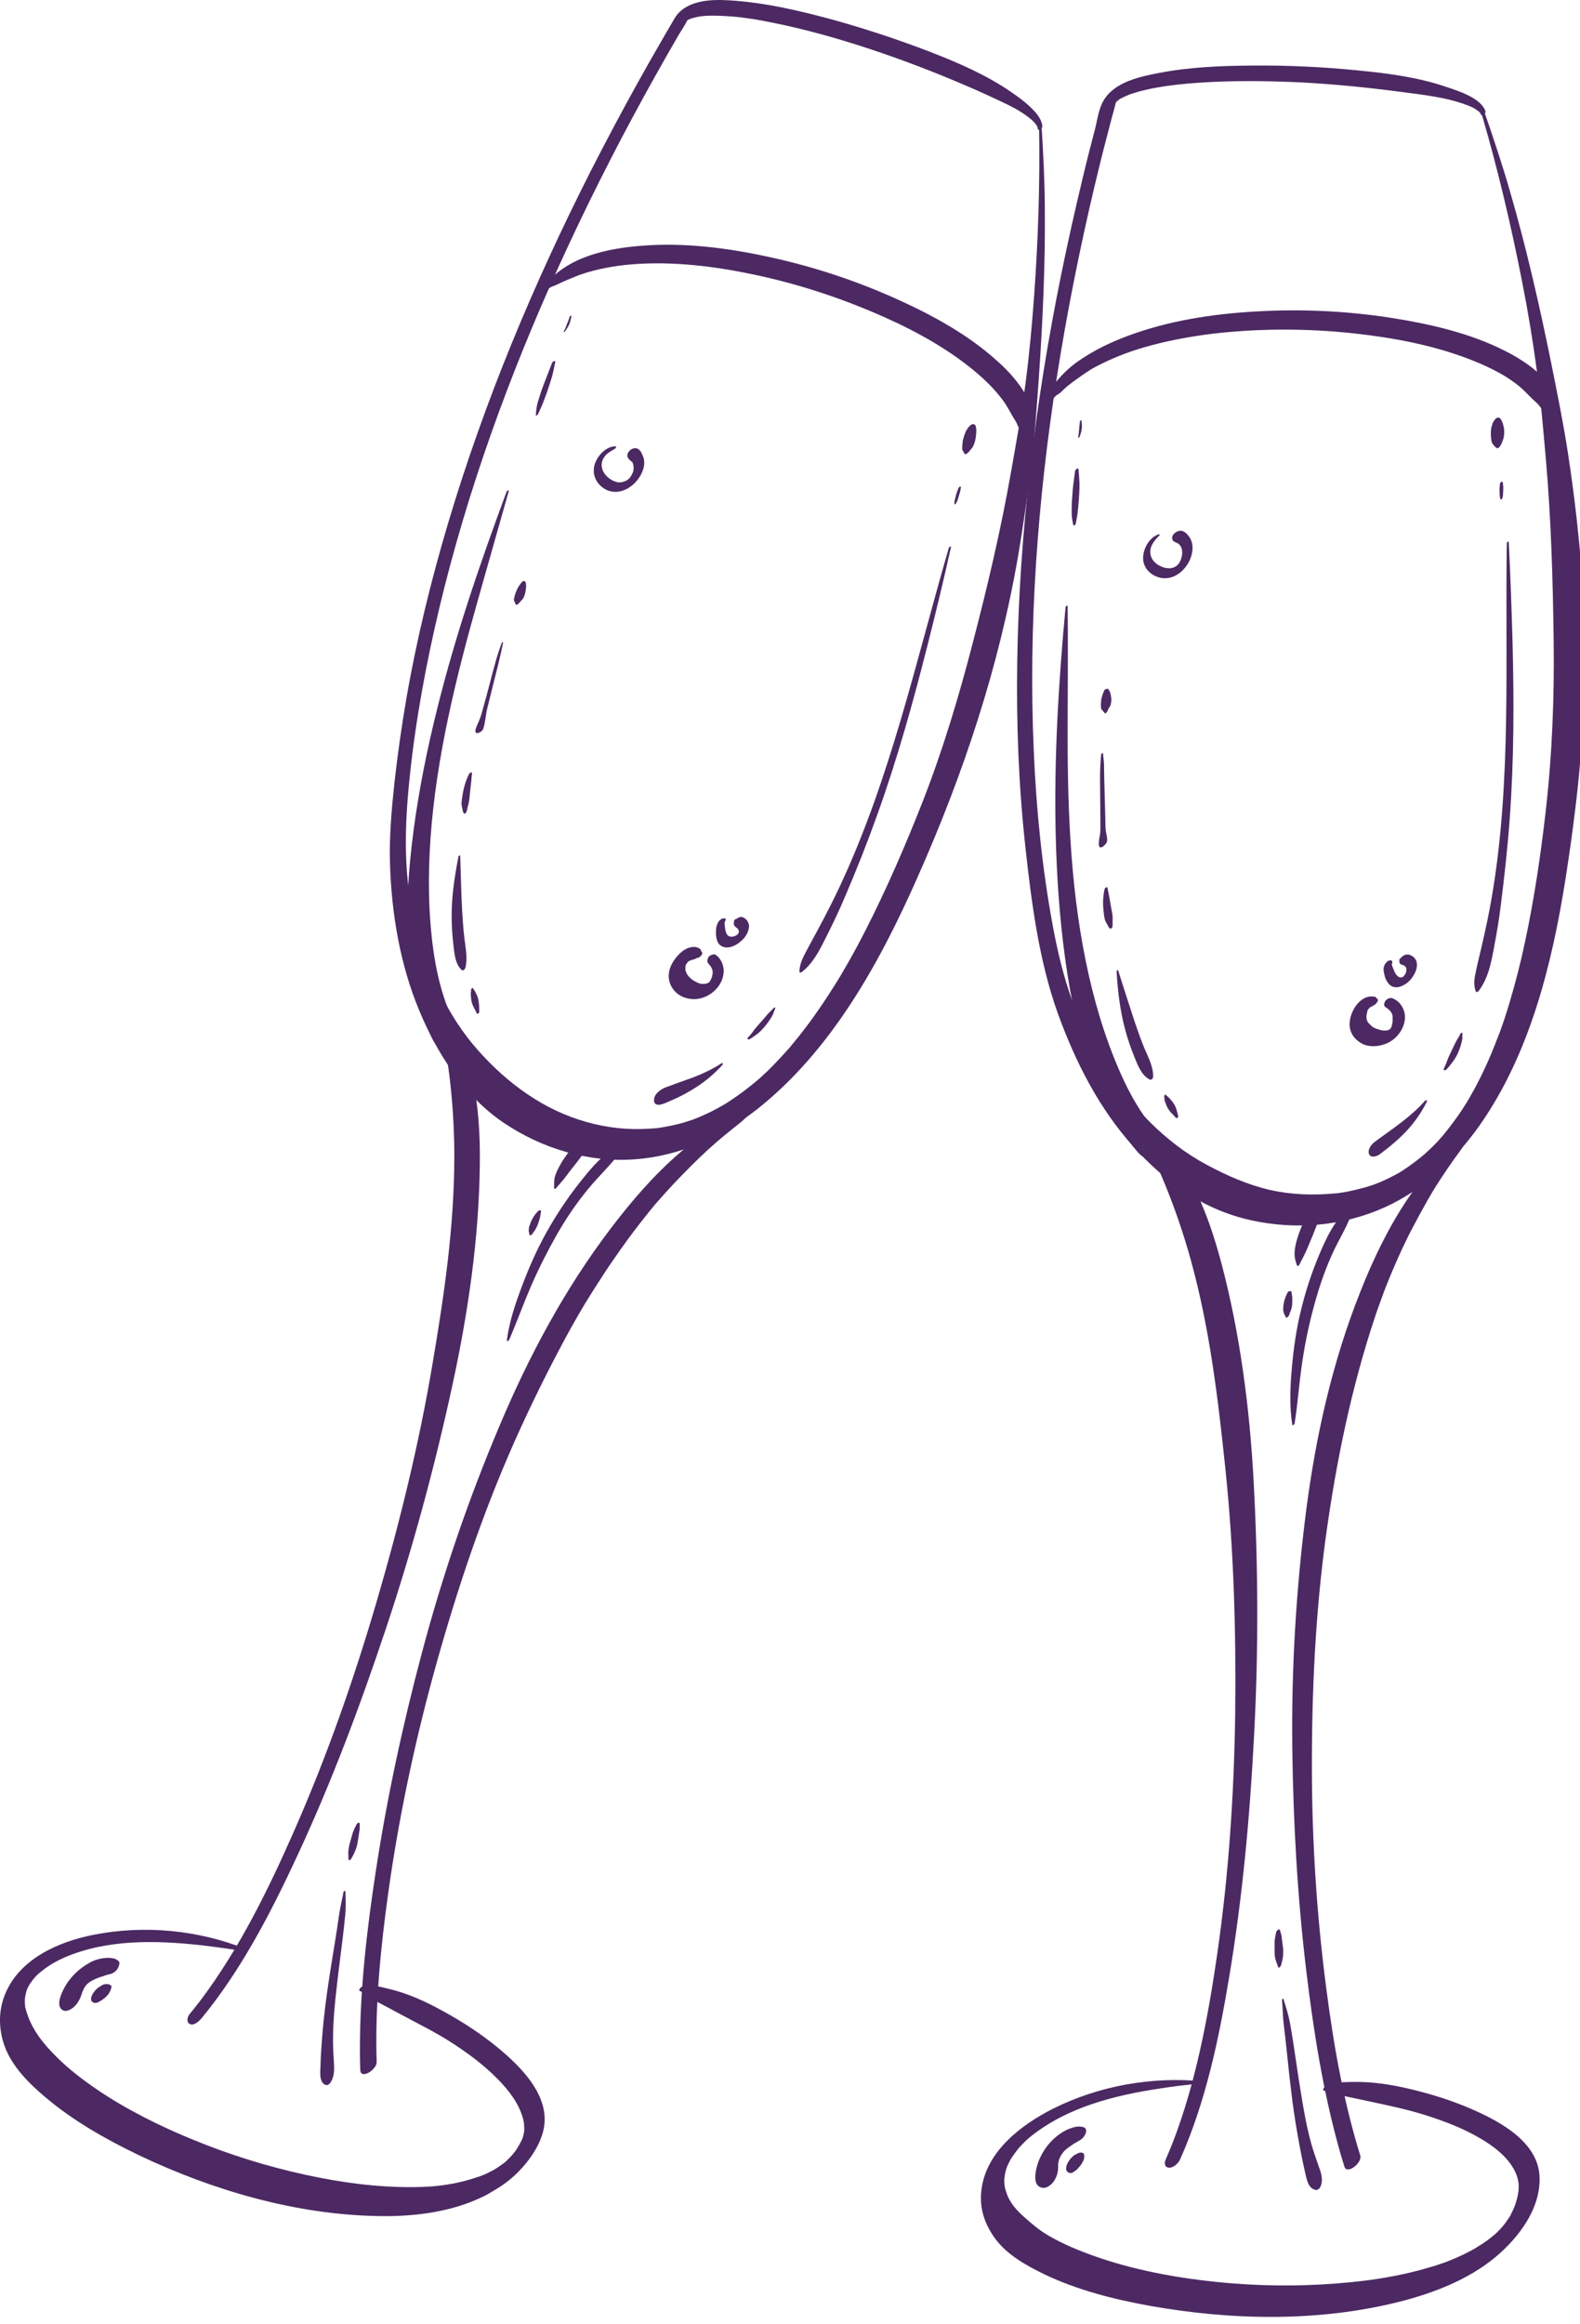 <svg width="83" style="fill: #4c2963;" height="122" xmlns="http://www.w3.org/2000/svg" xml:space="preserve" version="1.1">

 <g>
  <title>Layer 1</title>
  <g id="svg_1">
   <g id="svg_2">
    <path id="svg_3" d="m54.586,6.713c0.05,2.93 -0.05,5.87 -0.26,8.79c-0.11,1.53 -0.25,3.06 -0.45,4.59c-0.2,1.54 -0.48,3.07 -0.75,4.6c-0.53,3.04 -1.24,6.05 -2.02,9.04c-0.73,2.82 -1.58,5.65 -2.62,8.31c-0.91,2.32 -1.91,4.63 -3.05,6.86c-0.27,0.53 -0.55,1.05 -0.84,1.56c-0.14,0.25 -0.28,0.49 -0.42,0.73c0.11,-0.18 -0.04,0.06 -0.05,0.08c-0.04,0.06 -0.07,0.12 -0.11,0.18c-0.09,0.14 -0.18,0.29 -0.27,0.43c-0.64,1.01 -1.32,1.98 -2.08,2.89c-0.04,0.05 -0.09,0.1 -0.13,0.16c0.16,-0.19 -0.01,0.01 -0.04,0.05c-0.09,0.1 -0.18,0.2 -0.27,0.3c-0.2,0.22 -0.4,0.43 -0.6,0.64c-0.18,0.19 -0.37,0.37 -0.57,0.55c-0.1,0.09 -0.19,0.18 -0.29,0.26c-0.06,0.05 -0.12,0.1 -0.18,0.15c0.19,-0.16 0.01,-0.01 -0.04,0.03c-0.43,0.35 -0.88,0.68 -1.35,0.98c-0.04,0.03 -0.08,0.05 -0.13,0.08c-0.21,0.14 0.17,-0.1 -0.05,0.03c-0.11,0.06 -0.22,0.12 -0.32,0.18c-0.24,0.13 -0.48,0.25 -0.73,0.36c-0.12,0.05 -0.25,0.11 -0.37,0.16c-0.06,0.02 -0.11,0.04 -0.17,0.07c0.18,-0.07 -0.05,0.02 -0.07,0.02c-0.26,0.09 -0.51,0.17 -0.78,0.23c-0.24,0.06 -0.48,0.11 -0.72,0.15c-0.32,0.06 -0.38,0.06 -0.7,0.08c-1.14,0.08 -2.26,-0.04 -3.35,-0.35c-2.26,-0.63 -4.17,-2.04 -5.71,-3.78c-1.61,-1.81 -2.64,-4.14 -3.25,-6.46c-0.68,-2.61 -0.6,-5.25 -0.32,-7.9c0.31,-2.97 0.86,-5.93 1.55,-8.83c1.48,-6.2 3.67,-12.21 6.3,-18c1.37,-3.01 2.86,-5.97 4.45,-8.87c0.4,-0.73 0.81,-1.45 1.22,-2.18c0.2,-0.35 0.41,-0.7 0.61,-1.06c0.15,-0.25 0.33,-0.5 0.45,-0.76c0.02,-0.04 -0.1,0.1 0,0.01c0.09,-0.08 -0.09,0.09 0,0c0.06,-0.06 0.1,-0.05 0.02,-0.02c0.04,-0.02 0.09,-0.04 0.13,-0.06c0.12,-0.05 -0.05,0.01 0.06,-0.02c0.04,-0.01 0.09,-0.03 0.13,-0.04c0.11,-0.03 0.22,-0.05 0.33,-0.07c0.06,-0.01 0.15,-0.02 0.28,-0.03c0.14,-0.01 0.28,-0.01 0.42,-0.01c0.32,0 0.63,0.02 0.95,0.04c0.73,0.06 1.46,0.18 2.17,0.33c1.75,0.35 3.47,0.84 5.16,1.4c1.66,0.55 3.3,1.18 4.91,1.87c0.66,0.28 1.3,0.57 1.95,0.88c0.47,0.22 0.95,0.46 1.37,0.78c0.21,0.16 0.51,0.41 0.53,0.63c0.01,0.15 0.25,-0.01 0.24,-0.12c-0.02,-0.28 -0.2,-0.56 -0.42,-0.8c-0.36,-0.39 -0.79,-0.71 -1.23,-1.01c-1.31,-0.9 -2.8,-1.54 -4.27,-2.11c-1.75,-0.67 -3.54,-1.26 -5.35,-1.75c-1.58,-0.42 -3.19,-0.79 -4.82,-0.92c-0.97,-0.08 -2.27,-0.13 -3.01,0.63c-0.13,0.13 -0.21,0.27 -0.3,0.43c-0.22,0.37 -0.43,0.73 -0.64,1.1c-0.43,0.74 -0.85,1.48 -1.26,2.22c-0.83,1.5 -1.64,3.02 -2.42,4.55c-3.01,5.93 -5.59,12.1 -7.49,18.47c-0.9,3.02 -1.65,6.08 -2.19,9.18c-0.26,1.5 -0.47,3 -0.64,4.51c-0.15,1.4 -0.27,2.8 -0.23,4.2c0.08,2.63 0.53,5.32 1.55,7.75c0.94,2.25 2.35,4.45 4.39,5.84c2.01,1.37 4.49,2.12 6.93,1.94c2.35,-0.17 4.54,-1.16 6.38,-2.6c3.93,-3.09 6.47,-7.7 8.46,-12.2c2.42,-5.44 4.29,-11.07 5.3,-16.95c0.26,-1.54 0.48,-3.08 0.67,-4.62c0.18,-1.52 0.29,-3.04 0.4,-4.57c0.21,-3.02 0.35,-6.04 0.32,-9.06c-0.01,-1.41 -0.08,-2.82 -0.17,-4.22c0.01,-0.1 -0.13,0 -0.13,0.07z"/>
   </g>
  </g>
  <g id="svg_4">
   <g id="svg_5">
    <path id="svg_6" d="m22.776,53.293c0.13,0.21 0.25,0.43 0.3,0.67c0.03,0.13 0.03,0.26 0.05,0.39c0.03,0.13 0.1,0.26 0.14,0.38c0.18,0.55 0.26,1.1 0.33,1.65c0.17,1.33 0.27,2.86 0.27,4.27c0,3.77 -0.53,7.31 -1.15,10.98c-0.72,4.27 -1.76,8.47 -2.98,12.62c-1.19,4.04 -2.59,8.02 -4.29,11.88c-1.36,3.09 -2.86,6.14 -4.87,8.83c-0.2,0.26 -0.4,0.52 -0.61,0.77c-0.12,0.14 -0.2,0.43 0.01,0.53c0.22,0.1 0.48,-0.15 0.61,-0.3c2.09,-2.54 3.64,-5.54 5.02,-8.51c1.8,-3.86 3.3,-7.86 4.65,-11.9c1.41,-4.22 2.58,-8.53 3.52,-12.88c0.82,-3.79 1.39,-7.68 1.43,-11.57c0.02,-1.51 -0.07,-3.02 -0.38,-4.5c-0.12,-0.57 -0.29,-1.17 -0.54,-1.71c-0.1,-0.21 -0.24,-0.46 -0.36,-0.69c-0.06,-0.11 -0.12,-0.27 -0.2,-0.37c-0.07,-0.08 -0.19,-0.16 -0.28,-0.23c-0.17,-0.15 -0.3,-0.34 -0.45,-0.5c-0.07,-0.08 -0.27,0.1 -0.22,0.19l0,0z"/>
   </g>
  </g>
  <g id="svg_7">
   <g id="svg_8">
    <path id="svg_9" d="m39.796,57.953c-0.17,0.08 -0.34,0.17 -0.51,0.24c-0.17,0.06 -0.34,0.09 -0.5,0.18c-0.36,0.18 -0.72,0.4 -1.06,0.62c-0.72,0.46 -1.38,0.98 -2.03,1.54c-1.37,1.18 -2.56,2.57 -3.65,4.01c-2.39,3.15 -4.27,6.67 -5.8,10.3c-1.64,3.87 -3,7.86 -4.08,11.92c-1.01,3.79 -1.84,7.63 -2.43,11.51c-0.48,3.13 -0.84,6.31 -0.83,9.48c0,0.31 0.01,0.62 0.02,0.92c0.02,0.53 0.87,-0.02 0.86,-0.41c-0.09,-2.97 0.2,-5.95 0.61,-8.89c0.53,-3.8 1.32,-7.57 2.32,-11.27c1.08,-3.96 2.36,-7.89 3.98,-11.66c0.8,-1.86 1.68,-3.68 2.62,-5.47c0.45,-0.86 0.92,-1.71 1.42,-2.54c-0.09,0.14 0.09,-0.15 0.12,-0.19c0.06,-0.1 0.13,-0.21 0.19,-0.31c0.13,-0.21 0.26,-0.41 0.39,-0.61c0.25,-0.39 0.5,-0.78 0.77,-1.16c0.51,-0.75 1.04,-1.47 1.6,-2.18c0.13,-0.17 0.27,-0.33 0.4,-0.5c0.06,-0.08 0.13,-0.15 0.19,-0.23c0.03,-0.04 0.13,-0.15 0.01,-0.01c0.04,-0.05 0.09,-0.1 0.13,-0.15c0.28,-0.32 0.57,-0.64 0.86,-0.95c0.58,-0.61 1.16,-1.2 1.78,-1.77c0.6,-0.55 1.12,-0.96 1.77,-1.48c0.15,-0.12 0.27,-0.27 0.41,-0.39c0.15,-0.13 0.33,-0.23 0.49,-0.33c0.08,-0.09 0.12,-0.3 -0.05,-0.22l0,0z"/>
   </g>
  </g>
  <g id="svg_10">
   <g id="svg_11">
    <path id="svg_12" d="m12.906,102.323c-2.49,-1 -5.33,-1.27 -7.97,-0.75c-1.86,0.36 -3.93,1.27 -4.68,3.15c-0.35,0.87 -0.33,1.83 -0.01,2.71c0.39,1.06 1.26,1.93 2.1,2.64c1.48,1.26 3.21,2.24 4.96,3.08c3.87,1.84 8.21,3.11 12.52,3.19c1.81,0.04 3.74,-0.18 5.4,-0.95c0.16,-0.07 0.32,-0.15 0.47,-0.24c0.08,-0.05 0.17,-0.1 0.25,-0.15c-0.19,0.11 0.05,-0.03 0.05,-0.03c0.11,-0.06 0.21,-0.13 0.32,-0.2c0.33,-0.22 0.65,-0.48 0.93,-0.77c0.56,-0.57 1.07,-1.3 1.28,-2.08c0.48,-1.81 -1.14,-3.41 -2.41,-4.45c-0.87,-0.71 -1.82,-1.33 -2.81,-1.87c-0.93,-0.52 -1.89,-0.96 -2.93,-1.2c-0.21,-0.05 -0.42,-0.11 -0.64,-0.13c-0.2,-0.02 -0.47,0.07 -0.65,0.02c-0.11,-0.03 -0.3,0.21 -0.17,0.24c0.12,0.03 0.26,0.21 0.37,0.29c0.18,0.12 0.39,0.2 0.58,0.3c0.4,0.21 0.8,0.42 1.2,0.64c0.91,0.49 1.84,0.94 2.71,1.51c0.85,0.55 1.68,1.17 2.39,1.9c0.57,0.58 1.1,1.27 1.31,2.06c0.04,0.15 0.06,0.27 0.06,0.44c0.01,0.21 0,0.24 -0.04,0.42c-0.01,0.05 -0.03,0.1 -0.04,0.15c0.01,-0.02 0.04,-0.1 0,0c-0.03,0.08 -0.07,0.15 -0.11,0.23c-0.04,0.07 -0.08,0.15 -0.12,0.22c0.08,-0.15 -0.06,0.09 -0.08,0.13c-0.04,0.06 -0.08,0.12 -0.13,0.18c-0.04,0.05 -0.19,0.22 -0.06,0.08c-0.12,0.13 -0.24,0.26 -0.37,0.38c-0.15,0.15 0.09,-0.06 -0.08,0.07c-0.06,0.05 -0.12,0.09 -0.18,0.13c-0.07,0.05 -0.13,0.1 -0.2,0.14c-0.04,0.03 -0.29,0.17 -0.12,0.08c-0.15,0.08 -0.3,0.16 -0.45,0.23c-0.08,0.04 -0.16,0.07 -0.24,0.1c-0.03,0.01 -0.07,0.03 -0.1,0.04c-0.03,0.01 -0.07,0.03 -0.1,0.04c0.07,-0.03 0.09,-0.03 0.04,-0.02c-0.36,0.12 -0.72,0.23 -1.09,0.31c-0.8,0.17 -1.43,0.23 -2.31,0.24c-1.95,0.02 -3.83,-0.24 -5.68,-0.64c-2.03,-0.44 -4.02,-1.06 -5.94,-1.85c-1.74,-0.71 -3.54,-1.61 -5.02,-2.62c-0.75,-0.51 -1.49,-1.07 -2.13,-1.71c-0.7,-0.69 -1.28,-1.41 -1.57,-2.31c-0.03,-0.08 -0.05,-0.16 -0.07,-0.24c-0.04,-0.14 -0.02,-0.03 -0.03,-0.17c-0.01,-0.09 -0.01,-0.17 -0.01,-0.26c0,-0.04 0,-0.08 0.01,-0.13c0,-0.14 -0.01,0.03 0.01,-0.07c0.01,-0.08 0.03,-0.16 0.05,-0.24c0.01,-0.03 0.02,-0.06 0.03,-0.1c0.04,-0.15 -0.03,0.08 0,-0.01c0.03,-0.07 0.06,-0.14 0.1,-0.21c0.01,-0.02 0.1,-0.17 0.01,-0.03c0.03,-0.05 0.06,-0.09 0.09,-0.13c0.05,-0.07 0.11,-0.15 0.16,-0.22c-0.1,0.13 0.08,-0.09 0.11,-0.12c0.07,-0.07 0.14,-0.14 0.21,-0.2c-0.09,0.08 0.14,-0.11 0.18,-0.14c0.35,-0.27 0.72,-0.48 1.13,-0.66c2.25,-0.96 4.77,-0.9 7.15,-0.64c0.76,0.09 1.52,0.19 2.27,0.32c0.05,0.02 0.16,-0.09 0.09,-0.12l0,0z"/>
   </g>
  </g>
  <g id="svg_13">
   <g id="svg_14">
    <path id="svg_15" d="m18.046,99.323c-0.08,0.44 -0.19,0.87 -0.25,1.32c-0.06,0.44 -0.13,0.87 -0.2,1.31c-0.14,0.88 -0.29,1.75 -0.41,2.63c-0.12,0.86 -0.22,1.72 -0.28,2.59c-0.03,0.43 -0.06,0.85 -0.07,1.28c-0.01,0.3 -0.09,0.89 0.28,1.01c0.09,0.03 0.19,-0.05 0.24,-0.12c0.24,-0.37 0.2,-0.75 0.18,-1.17c-0.03,-0.43 -0.05,-0.85 -0.04,-1.28c0.01,-0.85 0.09,-1.7 0.19,-2.55c0.09,-0.85 0.21,-1.69 0.31,-2.53c0.05,-0.43 0.1,-0.85 0.14,-1.28c0.04,-0.41 0.02,-0.82 0.01,-1.23c-0.02,-0.06 -0.09,-0.01 -0.1,0.02l0,0z"/>
   </g>
  </g>
  <g id="svg_16">
   <g id="svg_17">
    <path id="svg_18" d="m18.726,95.793c-0.09,0.17 -0.17,0.33 -0.22,0.51c-0.04,0.16 -0.09,0.31 -0.13,0.47c-0.04,0.15 -0.07,0.3 -0.08,0.46c0,0.13 0.01,0.26 0.01,0.39c0,0.09 0.12,0 0.14,-0.03c0.17,-0.29 0.3,-0.58 0.35,-0.92c0.02,-0.15 0.05,-0.3 0.07,-0.46c0.01,-0.08 0.03,-0.16 0.03,-0.24c0,-0.08 0,-0.15 0,-0.23c0,-0.04 -0.04,-0.05 -0.07,-0.05c-0.04,0.01 -0.08,0.05 -0.1,0.1l0,0z"/>
   </g>
  </g>
  <g id="svg_19">
   <g id="svg_20">
    <path id="svg_21" d="m26.746,70.343c0.4,-0.92 0.74,-1.87 1.14,-2.8c0.4,-0.92 0.85,-1.81 1.34,-2.68c0.49,-0.86 1.04,-1.68 1.67,-2.44c0.61,-0.75 1.33,-1.38 1.86,-2.18c0.06,-0.09 0.03,-0.2 -0.1,-0.15c-0.95,0.41 -1.62,1.25 -2.25,2.05c-0.63,0.8 -1.19,1.65 -1.69,2.54c-0.5,0.89 -0.91,1.82 -1.27,2.77c-0.36,0.95 -0.69,1.91 -0.82,2.91c-0.01,0.08 0.1,0.02 0.12,-0.02l0,0z"/>
   </g>
  </g>
  <g id="svg_22">
   <g id="svg_23">
    <path id="svg_24" d="m29.216,62.373c0.15,-0.18 0.31,-0.35 0.45,-0.53c0.03,-0.04 0.04,-0.04 0.01,-0.02c0.02,-0.02 0.04,-0.04 0.05,-0.06c0.04,-0.05 0.09,-0.1 0.12,-0.16c0.07,-0.09 0.14,-0.18 0.21,-0.27c0.13,-0.16 0.26,-0.33 0.39,-0.5c0.07,-0.09 0.13,-0.17 0.19,-0.27c0.07,-0.11 0.19,-0.33 0.12,-0.47c0,0.05 0,0.1 0,0.15c-0.02,0.06 0.01,-0.04 0.02,-0.07c0.01,-0.02 0.01,-0.04 0.01,-0.07c0.01,-0.04 0.02,-0.09 0.02,-0.13c0.02,-0.09 -0.05,-0.12 -0.13,-0.08c-0.04,0.02 -0.09,0.04 -0.13,0.06c-0.02,0.01 -0.04,0.02 -0.05,0.02c-0.02,0.01 -0.14,0.09 -0.08,0.05c0.05,-0.01 0.11,-0.03 0.16,-0.04c-0.32,0 -0.6,0.35 -0.77,0.59c-0.15,0.21 -0.29,0.41 -0.41,0.64c-0.11,0.2 -0.2,0.39 -0.26,0.61c-0.03,0.19 -0.03,0.38 -0.03,0.56c0,0.07 0.09,0.01 0.11,-0.01l0,0z"/>
   </g>
  </g>
  <g id="svg_25">
   <g id="svg_26">
    <path id="svg_27" d="m28.266,63.583c-0.08,0.08 -0.15,0.17 -0.22,0.27c-0.06,0.09 -0.11,0.2 -0.16,0.3c-0.02,0.06 -0.04,0.12 -0.06,0.17c-0.02,0.05 -0.04,0.1 -0.04,0.16c-0.01,0.07 -0.03,0.21 0.03,0.25c-0.01,-0.02 -0.01,-0.04 -0.02,-0.06c0,0.04 0.01,0.08 0.01,0.13c0.01,0.09 0.13,0.03 0.16,-0.02c0.01,-0.02 0.03,-0.05 0.04,-0.07c0.01,-0.01 0.01,-0.02 0.02,-0.03c0,-0.01 0.03,-0.04 0,-0.01c-0.03,0.02 -0.05,0.04 -0.08,0.06c0.13,-0.05 0.19,-0.21 0.25,-0.32c0.05,-0.09 0.07,-0.19 0.11,-0.29c0.06,-0.17 0.09,-0.34 0.11,-0.51c0.03,-0.11 -0.09,-0.08 -0.15,-0.03l0,0z"/>
   </g>
  </g>
  <g id="svg_28">
   <g id="svg_29">
    <path id="svg_30" d="m28.406,15.423c0.14,-0.12 0.29,-0.2 0.45,-0.3c0.2,-0.12 0.23,-0.09 0.44,-0.2c0.39,-0.19 0.72,-0.32 1.07,-0.46c0.13,-0.05 0.31,-0.11 0.51,-0.17c0.21,-0.06 0.41,-0.11 0.62,-0.16c0.44,-0.1 0.89,-0.17 1.32,-0.22c2.11,-0.22 4.26,0 6.33,0.41c2.26,0.44 4.48,1.13 6.6,2.02c1.86,0.78 3.7,1.73 5.28,3c0.62,0.5 1.2,1.05 1.67,1.69c0.19,0.26 0.31,0.49 0.48,0.79c0.08,0.15 0.18,0.27 0.23,0.39c0.06,0.14 0.11,0.26 0.19,0.39c0.05,0.08 0.1,0.18 0.14,0.29c0.07,0.18 0.31,-0.08 0.34,-0.16c0.22,-0.68 0.19,-1.34 -0.17,-1.97c-0.39,-0.68 -0.92,-1.28 -1.51,-1.8c-1.52,-1.38 -3.38,-2.4 -5.24,-3.24c-2.16,-0.98 -4.43,-1.73 -6.75,-2.23c-2.19,-0.48 -4.47,-0.77 -6.71,-0.59c-1.79,0.14 -3.87,0.57 -5.05,2.05c-0.11,0.14 -0.21,0.29 -0.32,0.43c-0.05,0.07 0.03,0.09 0.08,0.04l0,0z"/>
   </g>
  </g>
  <g id="svg_31">
   <g id="svg_32">
    <path id="svg_33" d="m26.616,25.803c-1.38,3.72 -2.67,7.47 -3.63,11.33c-0.54,2.15 -0.98,4.33 -1.27,6.53c-0.27,2.09 -0.43,4.22 -0.19,6.32c0.12,1.06 0.32,2.11 0.64,3.13c0.15,0.49 0.33,0.97 0.55,1.43c0.11,0.24 0.28,0.38 0.48,0.54c0.2,0.16 0.35,0.32 0.59,0.44c0.15,0.07 0.37,-0.17 0.36,-0.31c-0.02,-0.23 -0.07,-0.43 -0.12,-0.66c-0.05,-0.23 -0.04,-0.48 -0.11,-0.7c-0.13,-0.42 -0.36,-0.82 -0.51,-1.24c-0.3,-0.86 -0.5,-1.75 -0.63,-2.65c-0.28,-1.97 -0.3,-3.98 -0.16,-5.96c0.3,-4.23 1.33,-8.4 2.48,-12.47c0.54,-1.92 1.09,-3.83 1.63,-5.75c0.01,-0.07 -0.09,-0.02 -0.11,0.02l0,0z"/>
   </g>
  </g>
  <g id="svg_34">
   <g id="svg_35">
    <path id="svg_36" d="m29.006,19.043c-0.18,0.47 -0.37,0.93 -0.54,1.4c-0.08,0.23 -0.15,0.46 -0.22,0.69c-0.06,0.21 -0.08,0.43 -0.1,0.65c-0.01,0.07 0.1,0 0.11,-0.03c0.11,-0.24 0.22,-0.46 0.31,-0.71c0.08,-0.22 0.17,-0.44 0.24,-0.67c0.07,-0.22 0.15,-0.44 0.21,-0.67c0.06,-0.23 0.1,-0.46 0.15,-0.69c0.03,-0.11 -0.14,-0.04 -0.16,0.03l0,0z"/>
   </g>
  </g>
  <g id="svg_37">
   <g id="svg_38">
    <path id="svg_39" d="m49.846,28.753c-1.73,5.96 -3.07,12.09 -5.71,17.74c-0.37,0.79 -0.77,1.57 -1.18,2.33c-0.21,0.38 -0.41,0.76 -0.62,1.15c-0.18,0.34 -0.33,0.65 -0.34,1.04c0,0.07 0.09,0.05 0.12,0.02c0.61,-0.47 0.95,-1.17 1.29,-1.85c0.35,-0.7 0.69,-1.4 0.99,-2.12c0.61,-1.42 1.18,-2.86 1.7,-4.32c1.05,-2.92 1.88,-5.91 2.64,-8.91c0.43,-1.7 0.84,-3.4 1.22,-5.1c0.02,-0.08 -0.09,-0.02 -0.11,0.02l0,0z"/>
   </g>
  </g>
  <g id="svg_40">
   <g id="svg_41">
    <path id="svg_42" d="m40.626,52.933c-0.04,0.05 -0.1,0.11 -0.15,0.16c-0.07,0.06 -0.13,0.12 -0.19,0.2c-0.12,0.14 -0.22,0.26 -0.33,0.38c-0.03,0.03 -0.06,0.06 -0.08,0.09c-0.02,0.02 -0.04,0.05 -0.06,0.07c0.03,-0.03 -0.01,0.01 -0.02,0.02c-0.06,0.07 -0.13,0.15 -0.19,0.23c-0.05,0.07 -0.08,0.12 -0.14,0.19c-0.05,0.06 -0.11,0.13 -0.17,0.19c-0.05,0.06 -0.01,0.15 0.07,0.1c0.08,-0.04 0.15,-0.09 0.22,-0.14c0.07,-0.05 0.14,-0.1 0.21,-0.15c0.16,-0.13 0.3,-0.28 0.43,-0.44c0.11,-0.14 0.21,-0.28 0.3,-0.43c0.05,-0.09 0.09,-0.16 0.12,-0.26c0.02,-0.06 0.05,-0.14 0.08,-0.2c0.02,-0.07 -0.07,-0.05 -0.1,-0.01l0,0z"/>
   </g>
  </g>
  <g id="svg_43">
   <g id="svg_44">
    <path id="svg_45" d="m50.336,25.663c-0.03,0.07 -0.05,0.14 -0.08,0.21c-0.02,0.06 -0.04,0.13 -0.05,0.19c-0.02,0.06 -0.03,0.13 -0.05,0.19c-0.02,0.06 -0.02,0.13 -0.02,0.2c0,0.02 0.02,0.03 0.03,0.02c0.02,0 0.04,-0.02 0.05,-0.04c0.04,-0.07 0.08,-0.14 0.1,-0.22c0.02,-0.07 0.04,-0.13 0.06,-0.2c0.02,-0.06 0.04,-0.13 0.06,-0.2c0.01,-0.07 0.03,-0.14 0.04,-0.21c0.01,-0.04 -0.02,-0.07 -0.06,-0.06c-0.03,0.04 -0.07,0.08 -0.08,0.12l0,0z"/>
   </g>
  </g>
  <g id="svg_46">
   <g id="svg_47">
    <path id="svg_48" d="m24.086,44.963c-0.2,1.02 -0.36,2.05 -0.36,3.09c0,0.51 0.03,1.02 0.09,1.54c0.05,0.43 0.09,1.04 0.45,1.34c0.06,0.05 0.16,-0.05 0.18,-0.11c0.13,-0.52 0.01,-1.05 -0.05,-1.57c-0.06,-0.49 -0.09,-0.98 -0.12,-1.46c-0.05,-0.95 -0.07,-1.91 -0.1,-2.86c0,-0.06 -0.08,0 -0.09,0.03l0,0z"/>
   </g>
  </g>
  <g id="svg_49">
   <g id="svg_50">
    <path id="svg_51" d="m24.746,51.953c0,0.05 0,0.11 -0.01,0.16c-0.01,0.06 0,0.12 0,0.18c0.01,0.11 0.02,0.23 0.05,0.34c0.02,0.05 0.03,0.1 0.05,0.15c0.02,0.05 0.05,0.09 0.07,0.14c0.05,0.09 0.1,0.18 0.14,0.28c0.03,0.07 0.13,-0.03 0.13,-0.08c0,-0.12 0,-0.24 -0.01,-0.36c-0.01,-0.12 -0.03,-0.23 -0.05,-0.34c-0.03,-0.1 -0.07,-0.2 -0.12,-0.29c-0.02,-0.04 -0.04,-0.09 -0.07,-0.13c-0.03,-0.04 -0.06,-0.08 -0.08,-0.12c-0.01,-0.05 -0.1,0.03 -0.1,0.07l0,0z"/>
   </g>
  </g>
  <g id="svg_52">
   <g id="svg_53">
    <path id="svg_54" d="m24.646,40.623c-0.17,0.34 -0.28,0.7 -0.34,1.07c-0.03,0.18 -0.07,0.38 -0.06,0.56c0.01,0.08 0.03,0.15 0.05,0.23c0.01,0.08 0.02,0.15 0.07,0.22c0.03,0.05 0.12,-0.03 0.13,-0.06c0.04,-0.09 0.05,-0.18 0.07,-0.27c0.02,-0.1 0.06,-0.19 0.07,-0.29c0.03,-0.17 0.04,-0.35 0.06,-0.53c0.04,-0.32 0.07,-0.64 0.1,-0.97c-0.01,-0.08 -0.14,0.01 -0.15,0.04l0,0z"/>
   </g>
  </g>
  <g id="svg_55">
   <g id="svg_56">
    <path id="svg_57" d="m37.886,55.833c-0.46,0.3 -0.96,0.53 -1.47,0.73c-0.11,0.04 -0.21,0.08 -0.31,0.11c-0.13,0.05 -0.3,0.11 -0.39,0.14c-0.15,0.05 -0.3,0.11 -0.46,0.17c-0.15,0.06 -0.32,0.1 -0.47,0.19c-0.2,0.12 -0.41,0.3 -0.43,0.55c-0.02,0.22 0.12,0.31 0.33,0.27c0.18,-0.03 0.36,-0.13 0.53,-0.2c0.14,-0.06 0.28,-0.12 0.42,-0.19c0.3,-0.14 0.59,-0.31 0.88,-0.49c0.53,-0.33 1.01,-0.74 1.43,-1.2c0.05,-0.06 0.03,-0.14 -0.06,-0.08l0,0z"/>
   </g>
  </g>
  <g id="svg_58">
   <g id="svg_59">
    <path id="svg_60" d="m51.026,22.293c-0.09,0.06 -0.16,0.14 -0.22,0.24c-0.01,0.02 -0.02,0.03 -0.03,0.05c0.02,-0.04 0.01,-0.03 -0.01,0.01c-0.02,0.04 -0.04,0.07 -0.05,0.11c-0.06,0.13 -0.1,0.27 -0.13,0.4c-0.01,0.05 -0.02,0.1 -0.02,0.15c-0.01,0.08 0.01,-0.07 0,0.02c-0.01,0.07 -0.02,0.15 -0.02,0.22c0,0.02 0,0.04 0,0.07c0,0.04 0.01,0.08 0.04,0.11c0,-0.02 0,-0.01 0.01,0.01c0.01,0.02 0.01,0.03 0.02,0.05c0.02,0.04 0.04,0.06 0.07,0.08c-0.01,-0.01 -0.03,-0.03 -0.04,-0.04c0,0.01 0.01,0.02 0.01,0.03c0.04,0.1 0.17,-0.01 0.21,-0.05c0.02,-0.02 0.02,-0.03 0.02,-0.02c-0.03,0.02 -0.06,0.04 -0.09,0.06c0.12,-0.06 0.17,-0.17 0.25,-0.27c-0.07,0.06 -0.13,0.11 -0.2,0.17c0.27,-0.1 0.37,-0.46 0.41,-0.72c0.02,-0.1 0.02,-0.2 0.03,-0.3c0,-0.04 0,-0.07 0,-0.11c0,-0.07 -0.01,-0.12 -0.05,-0.17c0.01,0.03 0.03,0.07 0.04,0.1c-0.01,-0.06 -0.01,-0.13 -0.05,-0.18c-0.07,-0.07 -0.14,-0.05 -0.2,-0.02l0,0z"/>
   </g>
  </g>
  <g id="svg_61">
   <g id="svg_62">
    <path id="svg_63" d="m29.926,16.633c-0.02,0.07 -0.05,0.13 -0.07,0.2c-0.02,0.07 -0.06,0.13 -0.08,0.2c-0.04,0.12 -0.09,0.25 -0.16,0.36c-0.01,0.01 -0.01,0.03 0.01,0.04c0.02,0.01 0.04,-0.01 0.05,-0.03c0.09,-0.12 0.17,-0.25 0.23,-0.38c0.05,-0.13 0.08,-0.27 0.11,-0.41c0.01,-0.02 -0.01,-0.04 -0.04,-0.04c-0.02,0.01 -0.04,0.03 -0.05,0.06l0,0z"/>
   </g>
  </g>
  <g id="svg_64">
   <g id="svg_65">
    <path id="svg_66" d="m26.356,33.753c-0.13,0.36 -0.25,0.71 -0.35,1.09c-0.11,0.4 -0.22,0.8 -0.32,1.2c-0.1,0.38 -0.2,0.76 -0.31,1.14c-0.05,0.19 -0.1,0.39 -0.18,0.58c-0.07,0.19 -0.18,0.37 -0.22,0.57c-0.05,0.29 0.34,0.11 0.4,-0.05c0.12,-0.33 0.13,-0.7 0.21,-1.05c0.1,-0.39 0.19,-0.78 0.29,-1.17c0.19,-0.77 0.4,-1.54 0.55,-2.32c0.02,-0.06 -0.06,-0.02 -0.07,0.01l0,0z"/>
   </g>
  </g>
  <g id="svg_67">
   <g id="svg_68">
    <path id="svg_69" d="m27.386,30.593c-0.03,0.04 -0.05,0.07 -0.09,0.12c-0.03,0.04 -0.05,0.08 -0.08,0.13c-0.06,0.1 -0.1,0.21 -0.14,0.31c-0.02,0.06 -0.04,0.12 -0.05,0.18c-0.02,0.07 -0.04,0.15 -0.02,0.21c0.01,0.02 0.02,0.04 0.03,0.06c0,0 0,0 0.01,0c0.01,0.02 0.01,0.04 0.01,0.05c0,0.01 0.02,0.04 0.02,0.03c0.01,0.02 0.01,0.03 0.02,0.05c0.02,0.06 0.1,-0.01 0.13,-0.03c0.01,-0.01 0.04,-0.04 0.04,-0.05c-0.03,0.03 -0.03,0.02 0.02,-0.01c0.01,-0.01 0.02,-0.02 0.03,-0.03c0.03,-0.04 0.06,-0.08 0.09,-0.12c-0.05,0.04 -0.1,0.09 -0.15,0.13c0.11,-0.06 0.19,-0.14 0.25,-0.25c0.03,-0.05 0.04,-0.11 0.06,-0.16c0.03,-0.08 0.04,-0.15 0.05,-0.23c0.01,-0.08 0.03,-0.16 0.02,-0.24c0,-0.03 0,-0.07 -0.01,-0.1c0,-0.04 -0.02,-0.07 -0.03,-0.1c-0.01,-0.04 -0.06,-0.04 -0.09,-0.04c-0.04,0.01 -0.09,0.05 -0.12,0.09l0,0z"/>
   </g>
  </g>
  <g id="svg_70">
   <g id="svg_71">
    <path id="svg_72" d="m6.266,103.133c0.03,-0.16 -0.05,-0.2 -0.15,-0.25c-0.01,0 -0.02,-0.01 -0.02,-0.01c0.06,0.03 0.05,0.02 -0.04,-0.03c-0.04,-0.02 -0.08,-0.03 -0.12,-0.03c-0.13,-0.03 -0.26,-0.03 -0.39,-0.02c-0.29,0.02 -0.59,0.11 -0.84,0.25c-0.58,0.32 -1.07,0.8 -1.37,1.4c-0.13,0.26 -0.36,0.77 -0.12,1.03c0.22,0.23 0.56,0.01 0.73,-0.17c0.19,-0.2 0.29,-0.43 0.37,-0.69c0.01,-0.03 0.02,-0.06 0.03,-0.09c0.03,-0.11 -0.06,0.15 -0.01,0.04c0.02,-0.05 0.04,-0.09 0.06,-0.14c0.01,-0.03 0.03,-0.05 0.04,-0.08c0.06,-0.11 -0.1,0.15 -0.03,0.05c0.03,-0.05 0.07,-0.1 0.1,-0.15c0.01,-0.01 0.01,-0.02 0.02,-0.02c0.05,-0.06 0.02,-0.03 -0.07,0.08c0.02,-0.02 0.04,-0.04 0.06,-0.07c0.03,-0.04 0.07,-0.07 0.11,-0.11c0.04,-0.04 0.14,-0.1 -0.05,0.04c0.02,-0.02 0.05,-0.04 0.07,-0.06c0.05,-0.04 0.1,-0.07 0.15,-0.1c0.1,-0.07 -0.15,0.08 -0.05,0.03c0.03,-0.02 0.06,-0.03 0.09,-0.05c0.06,-0.03 0.12,-0.06 0.18,-0.09c0.05,-0.02 0.24,-0.09 0.06,-0.03c0.07,-0.02 0.13,-0.05 0.19,-0.07c0.09,-0.03 -0.13,0.04 0.01,0c0.16,-0.05 0.32,-0.11 0.48,-0.15c-0.09,0.02 -0.03,0.01 -0.01,0.01c0.09,-0.02 0.18,-0.06 0.25,-0.11c0.15,-0.1 0.23,-0.24 0.27,-0.41l0,0z"/>
   </g>
  </g>
  <g id="svg_73">
   <g id="svg_74">
    <path id="svg_75" d="m5.106,105.123c-0.09,0.03 -0.09,0.03 0,0c0,-0.01 0,-0.01 0,0c-0.04,0.01 -0.08,0.02 -0.13,0.03c0.07,0.01 0.16,-0.02 0.21,-0.05c0.01,-0.01 0.02,-0.01 0.03,-0.02c0.06,-0.03 0.12,-0.07 0.18,-0.11c0.06,-0.04 0.12,-0.09 0.18,-0.15c0.01,-0.01 0.03,-0.03 0.04,-0.04c0.06,-0.06 0.11,-0.13 0.15,-0.21c0.01,-0.03 0.03,-0.08 0.04,-0.11c-0.01,0.03 -0.02,0.07 -0.04,0.1c0,0 0,0 0,-0.01c-0.05,0.06 -0.09,0.13 -0.14,0.19c0.02,-0.03 0.05,-0.06 0.07,-0.09c0.04,-0.04 0.07,-0.09 0.1,-0.14c0.03,-0.06 0.05,-0.13 0.04,-0.19c-0.02,0.05 -0.04,0.1 -0.06,0.15c0.03,-0.03 0.05,-0.07 0.07,-0.11c0.01,-0.03 0.03,-0.09 0,-0.11c-0.01,-0.01 -0.02,-0.01 -0.03,-0.02c-0.02,-0.02 -0.05,-0.02 -0.08,-0.02c0.02,0.01 0.05,0.02 0.07,0.03c-0.01,-0.01 -0.02,-0.02 -0.02,-0.03c-0.03,-0.03 -0.06,-0.04 -0.1,-0.04c-0.05,-0.01 -0.07,-0.01 -0.13,0c-0.01,0 -0.03,0.01 -0.04,0.01c0.03,0 0.06,-0.01 0.09,-0.01c0,0 0,0 -0.01,0c0.03,0 0.05,0.01 0.08,0.01c-0.03,-0.02 -0.04,-0.02 -0.09,-0.02c-0.07,0 -0.15,0.02 -0.21,0.05c-0.02,0.01 -0.03,0.02 -0.04,0.03c-0.1,0.06 -0.17,0.09 -0.25,0.17c-0.01,0.01 -0.03,0.03 -0.04,0.04c-0.08,0.08 -0.15,0.17 -0.2,0.27c-0.01,0.01 -0.01,0.03 -0.02,0.04c-0.04,0.1 -0.08,0.25 0.02,0.34c-0.01,-0.02 -0.02,-0.03 -0.03,-0.05c0,0 0,0 0,0c0.07,0.12 0.21,0.11 0.29,0.07l0,0z"/>
   </g>
  </g>
  <g id="svg_76">
   <g id="svg_77">
    <path id="svg_78" d="m36.866,49.973c-0.02,-0.02 -0.03,-0.04 -0.04,-0.06c0.01,0.01 0.01,0.07 0,0.01c0,-0.01 0,-0.03 -0.01,-0.05c-0.02,-0.06 -0.1,-0.09 -0.16,-0.12c-0.12,-0.05 -0.25,-0.05 -0.38,-0.02c-0.33,0.07 -0.6,0.33 -0.8,0.59c-0.23,0.29 -0.39,0.69 -0.34,1.06c0.04,0.3 0.19,0.56 0.42,0.76c0.24,0.2 0.54,0.3 0.84,0.31c0.79,0.04 1.59,-0.63 1.62,-1.43c0.01,-0.19 -0.04,-0.41 -0.14,-0.58c-0.06,-0.1 -0.12,-0.19 -0.21,-0.26c-0.06,-0.06 -0.13,-0.1 -0.22,-0.07c-0.07,0.02 -0.16,0.05 -0.2,0.1c-0.04,0.04 -0.06,0.11 -0.08,0.16c-0.03,0.1 0,0.16 0.06,0.23c0.07,0.08 0.12,0.14 0.16,0.23c0.05,0.1 0.05,0.14 0.05,0.24c0,0.01 0,0.02 0,0.04c0,0 0.01,-0.04 0,-0.01c0,0.03 -0.01,0.05 -0.01,0.07c-0.01,0.03 -0.02,0.06 -0.02,0.09c0,0.01 -0.01,0.03 -0.01,0.04c-0.01,0.05 0.02,-0.05 0,0c-0.02,0.04 -0.04,0.08 -0.05,0.12c-0.01,0.02 -0.02,0.04 -0.03,0.05c0,0.01 -0.01,0.02 -0.01,0.03c-0.03,0.05 0.02,-0.03 0.02,-0.04c-0.02,0.03 -0.04,0.06 -0.06,0.09c-0.05,0.07 0.03,-0.02 0.03,-0.03c0,0.01 -0.03,0.04 -0.04,0.04c-0.01,0.01 -0.02,0.02 -0.04,0.03c-0.05,0.05 0.06,-0.05 0.04,-0.03c-0.01,0 -0.08,0.06 -0.08,0.06c0,-0.01 0.11,-0.06 0.04,-0.03c-0.02,0.01 -0.03,0.02 -0.05,0.02c-0.01,0.01 -0.03,0.01 -0.04,0.02c-0.01,0.01 0.1,-0.03 0.03,-0.01c-0.03,0.01 -0.06,0.02 -0.08,0.02c-0.01,0 -0.03,0 -0.04,0.01c-0.05,0.01 0.1,-0.01 0.03,0c-0.06,0 -0.12,0 -0.18,0c-0.01,0 -0.03,0 -0.04,0c-0.05,-0.01 0,0 0.03,0.01c-0.03,-0.01 -0.06,-0.01 -0.09,-0.02c-0.06,-0.02 -0.12,-0.04 -0.18,-0.07c-0.06,-0.03 -0.11,-0.06 -0.16,-0.09c0.02,0.02 0.05,0.03 0.07,0.05c-0.05,-0.03 -0.1,-0.06 -0.15,-0.1c0.02,0.02 0.05,0.03 0.07,0.05c-0.14,-0.09 -0.26,-0.21 -0.36,-0.35c0.02,0.02 0.03,0.05 0.05,0.07c-0.04,-0.06 -0.07,-0.12 -0.09,-0.18c-0.01,-0.03 -0.02,-0.05 -0.03,-0.08c0,-0.01 -0.02,-0.08 0,-0.01c0.01,0.07 0,0 0,-0.01c0,-0.03 0,-0.06 0,-0.1c0,-0.02 0,-0.04 0,-0.05c0,-0.04 0.02,-0.06 -0.01,0.04c0.01,-0.03 0.01,-0.07 0.02,-0.11c0,-0.02 0.01,-0.03 0.01,-0.05c0.02,-0.07 -0.05,0.12 -0.01,0.04c0.01,-0.04 0.03,-0.07 0.05,-0.1c0.01,-0.02 0.02,-0.03 0.03,-0.05c-0.08,0.15 -0.04,0.06 -0.01,0.03c0.02,-0.03 0.05,-0.07 0.07,-0.1c-0.1,0.14 -0.03,0.02 0.01,0c-0.02,0.02 -0.04,0.03 -0.06,0.05c0.01,-0.01 0.03,-0.02 0.04,-0.03c0.02,-0.02 0.04,-0.03 0.06,-0.04c0.1,-0.07 -0.06,0.02 0.01,-0.01c0.02,-0.01 0.1,-0.04 0,0c-0.06,0.02 0.14,-0.05 0.14,-0.05c-0.04,0.02 -0.05,0.02 -0.01,0c0.01,0 0.03,-0.01 0.04,-0.01c0.03,-0.01 0.06,-0.01 0.09,-0.02c0.06,-0.02 0.1,-0.06 0.16,-0.08c-0.1,0.03 0.03,0 0.05,0c0.11,-0.06 0.27,-0.21 0.18,-0.31l0,0z"/>
   </g>
  </g>
  <g id="svg_79">
   <g id="svg_80">
    <path id="svg_81" d="m38.096,48.233c-0.01,0 -0.02,0 -0.03,0c0.01,0 0.03,0 0.04,0.01c-0.04,-0.03 -0.07,-0.04 -0.12,-0.03c-0.02,0.01 -0.04,0.01 -0.06,0.02c-0.02,0 0.04,-0.02 0.03,-0.01c-0.04,0.02 -0.08,0.03 -0.11,0.06c-0.05,0.04 -0.09,0.08 -0.12,0.14c-0.07,0.12 -0.1,0.24 -0.11,0.37c-0.01,0.18 -0.01,0.37 0.04,0.54c0.03,0.11 0.09,0.23 0.19,0.3c0.1,0.07 0.21,0.11 0.33,0.11c0.29,0 0.56,-0.16 0.77,-0.35c0.21,-0.18 0.38,-0.45 0.4,-0.74c0.01,-0.12 -0.04,-0.24 -0.11,-0.34c-0.03,-0.04 -0.07,-0.07 -0.11,-0.1c-0.04,-0.03 -0.08,-0.05 -0.12,-0.06c-0.05,-0.01 -0.1,-0.02 -0.15,0c-0.06,0.01 -0.11,0.05 -0.15,0.08c-0.01,0.01 -0.02,0.01 -0.03,0.02c0,0 -0.02,0.01 -0.02,0.01c0,0 0.06,-0.02 0.03,-0.02c-0.01,0 -0.01,0 -0.02,0c-0.04,0.01 -0.07,0.04 -0.09,0.07c-0.01,0.02 -0.04,0.07 -0.02,0.09c0,0 0.01,0.01 0.01,0.01c0,0.01 0,0 0,-0.02c0,-0.02 0,-0.02 0,-0.01c0,0.01 0,0.01 0,0.02c0,0.01 -0.01,0.03 -0.01,0.04c-0.02,0.07 -0.01,0.13 0.05,0.19c0.03,0.03 0.06,0.04 0.09,0.07c-0.02,-0.01 -0.03,-0.02 -0.05,-0.03c0.06,0.04 0.11,0.08 0.15,0.14c-0.01,-0.02 -0.02,-0.03 -0.03,-0.05c0.02,0.04 0.04,0.08 0.05,0.13c0,-0.02 -0.01,-0.04 -0.01,-0.06c0.01,0.04 0.01,0.08 0,0.13c0,-0.02 0.01,-0.04 0.01,-0.07c0,0.04 -0.01,0.07 -0.03,0.11c0.01,-0.02 0.02,-0.05 0.03,-0.07c-0.01,0.03 -0.02,0.05 -0.03,0.07c-0.01,0.01 -0.01,0.02 -0.02,0.03c0.06,-0.11 0.04,-0.07 0.03,-0.05c0,0.01 -0.01,0.01 -0.01,0.02c-0.02,0.02 -0.03,0.05 -0.05,0.07c0.1,-0.12 0.03,-0.03 -0.01,0c-0.01,0.01 -0.02,0.02 -0.03,0.03c-0.01,0 -0.01,0.01 -0.02,0.01c-0.03,0.03 0.08,-0.07 0.04,-0.04c-0.02,0.02 -0.05,0.04 -0.07,0.05c-0.01,0.01 -0.02,0.02 -0.04,0.02c-0.04,0.02 0.08,-0.05 0.05,-0.03c-0.01,0 -0.02,0.01 -0.02,0.01c-0.03,0.01 -0.05,0.03 -0.08,0.04c-0.01,0 -0.01,0.01 -0.02,0.01c-0.04,0.02 0.07,-0.03 0.04,-0.02c-0.02,0 -0.03,0.01 -0.05,0.01c-0.03,0.01 -0.06,0.01 -0.09,0.02c0.02,0 0.04,-0.01 0.06,-0.01c-0.05,0.01 -0.1,0.01 -0.14,0c0.02,0 0.04,0.01 0.05,0.01c-0.05,-0.01 -0.1,-0.03 -0.14,-0.05c0.01,0.01 0.03,0.02 0.04,0.03c-0.02,-0.01 -0.04,-0.02 -0.05,-0.03c0.01,0.01 0.03,0.02 0.04,0.03c-0.05,-0.03 -0.09,-0.08 -0.13,-0.13c0.01,0.01 0.02,0.03 0.03,0.04c-0.05,-0.09 -0.08,-0.18 -0.1,-0.28c0,0.02 0.01,0.03 0.01,0.05c-0.02,-0.11 -0.03,-0.22 -0.04,-0.33c0,-0.02 0,-0.05 0,-0.07c0,-0.01 0,-0.02 0,-0.03c0,-0.03 -0.01,0.05 0,0.01c0,-0.01 0.01,-0.05 0,-0.01c-0.01,0.04 0,0.01 0,0c0.01,-0.03 -0.03,0.05 -0.01,0.02c0.03,-0.04 0.05,-0.09 0.05,-0.14c-0.01,0.03 -0.01,0.06 -0.02,0.09c0.01,-0.04 0.03,-0.07 0.04,-0.11c-0.01,0.02 -0.02,0.03 -0.03,0.05c0.01,-0.01 0.01,-0.01 0.02,-0.02c0.02,-0.01 0.04,-0.08 -0.02,-0.07l0,0z"/>
   </g>
  </g>
  <g id="svg_82">
   <g id="svg_83">
    <path id="svg_84" d="m32.326,23.433c-0.47,0 -0.9,0.45 -1.06,0.87c-0.19,0.5 -0.01,1.02 0.43,1.32c0.82,0.56 1.83,-0.15 2.09,-0.98c0.07,-0.21 0.08,-0.44 0.01,-0.64c-0.03,-0.09 -0.07,-0.17 -0.11,-0.25c-0.03,-0.06 -0.07,-0.1 -0.12,-0.15c-0.09,-0.07 -0.17,-0.09 -0.29,-0.06c-0.15,0.03 -0.33,0.21 -0.32,0.38c0,0.12 0.08,0.18 0.16,0.26c0.02,0.02 0.05,0.05 0.08,0.06c0.03,0.01 0,-0.02 0.01,0c0.01,0.02 0.02,0.04 0.03,0.06c0.01,0.03 0.02,0.06 0.03,0.09c0,0.02 0.01,0.03 0.01,0.05c0.01,0.03 0,-0.04 0,0.02c0,0.03 0.01,0.06 0.01,0.1c0,0.02 0,0.03 0,0.05c0,0.01 -0.01,0.07 0,0.03c0.01,-0.04 -0.01,0.03 -0.01,0.03c0,0.02 -0.01,0.03 -0.01,0.05c0,0.02 -0.01,0.03 -0.01,0.05c0,0.01 -0.03,0.07 -0.01,0.03c0.02,-0.04 -0.01,0.01 -0.01,0.02c-0.01,0.02 -0.02,0.04 -0.03,0.06c-0.01,0.02 -0.02,0.03 -0.02,0.05c0,0.01 -0.01,0.02 -0.01,0.02c-0.02,0.03 0.04,-0.05 0.01,-0.02c-0.02,0.03 -0.04,0.06 -0.06,0.09c-0.01,0.01 -0.04,0.03 -0.04,0.05c0,0 0.05,-0.06 0.03,-0.03c0,0 -0.01,0.01 -0.01,0.02c-0.02,0.03 -0.05,0.05 -0.08,0.08c-0.05,0.04 0.03,-0.02 0.01,-0.01c-0.02,0.01 -0.04,0.03 -0.06,0.05c-0.01,0.01 -0.03,0.02 -0.04,0.03c-0.01,0.01 -0.06,0.03 -0.02,0.01c0.04,-0.02 -0.01,0.01 -0.02,0.01c-0.02,0.01 -0.04,0.02 -0.06,0.03c-0.02,0.01 -0.04,0.01 -0.06,0.02c-0.01,0.01 0.05,-0.01 0,0c-0.04,0.01 -0.08,0.02 -0.11,0.03c-0.01,0 -0.07,0.01 -0.04,0.01c0.03,0 -0.03,0 -0.03,0c-0.04,0 -0.08,0 -0.12,0c-0.02,0 -0.04,0 -0.06,-0.01c-0.03,0 0.01,0 -0.03,-0.01c-0.04,-0.01 -0.08,-0.02 -0.12,-0.04c-0.34,-0.13 -0.66,-0.47 -0.66,-0.85c0,-0.18 0.07,-0.34 0.19,-0.49c0.05,-0.06 0.13,-0.13 0.21,-0.18c0.1,-0.07 0.2,-0.13 0.31,-0.19c0.01,-0.01 0.1,-0.12 0.01,-0.12l0,0z"/>
   </g>
  </g>
  <g id="svg_85">
   <g id="svg_86">
    <path id="svg_87" d="m77.836,5.993c0.85,2.89 1.54,5.83 2.12,8.78c0.31,1.56 0.57,3.13 0.78,4.71c0.21,1.57 0.34,3.15 0.48,4.73c0.27,3.14 0.36,6.28 0.4,9.43c0.04,3 -0.08,6 -0.42,8.97c-0.26,2.28 -0.6,4.57 -1.08,6.82c-0.23,1.09 -0.51,2.18 -0.83,3.25c-0.16,0.54 -0.34,1.08 -0.54,1.62c0.06,-0.16 -0.07,0.18 -0.09,0.22c-0.05,0.12 -0.09,0.24 -0.14,0.36c-0.1,0.26 -0.21,0.51 -0.32,0.77c-0.22,0.5 -0.46,0.99 -0.72,1.48c-0.12,0.22 -0.24,0.43 -0.36,0.64c0.12,-0.21 -0.07,0.11 -0.1,0.16c-0.08,0.12 -0.15,0.24 -0.23,0.36c-0.29,0.43 -0.6,0.85 -0.93,1.25c-0.11,0.14 0.02,-0.02 0.04,-0.04c-0.05,0.05 -0.09,0.11 -0.14,0.16c-0.08,0.09 -0.15,0.17 -0.23,0.26c-0.17,0.18 -0.35,0.36 -0.54,0.53c-0.09,0.09 -0.19,0.17 -0.28,0.25c-0.11,0.1 0.2,-0.16 0.02,-0.02c-0.05,0.04 -0.11,0.09 -0.16,0.13c-0.19,0.16 -0.4,0.3 -0.6,0.45c-0.09,0.06 -0.19,0.13 -0.28,0.19c-0.06,0.04 -0.12,0.07 -0.17,0.11c0.02,-0.01 0.18,-0.1 0.03,-0.02c-0.22,0.12 -0.44,0.24 -0.67,0.35c-0.23,0.11 -0.46,0.21 -0.7,0.3c0.18,-0.07 -0.14,0.05 -0.19,0.06c-0.14,0.04 -0.27,0.09 -0.41,0.12c-0.23,0.06 -0.47,0.12 -0.71,0.17c-0.13,0.03 -0.27,0.05 -0.4,0.07c-0.06,0.01 -0.12,0.02 -0.19,0.03c-0.09,0.01 -0.1,0.01 -0.03,0c-0.04,0 -0.08,0.01 -0.11,0.01c-1.14,0.11 -2.31,0.07 -3.42,-0.18c-1.17,-0.27 -2.28,-0.76 -3.34,-1.33c-2.18,-1.17 -3.93,-3.04 -5.28,-5.09c-0.72,-1.09 -1.32,-2.26 -1.76,-3.49c-0.47,-1.29 -0.78,-2.61 -1.03,-3.95c-0.56,-3.03 -0.87,-6.11 -1,-9.19c-0.29,-6.55 0.2,-13.13 1.21,-19.61c0.53,-3.38 1.2,-6.74 1.99,-10.07c0.2,-0.83 0.4,-1.66 0.62,-2.49c0.1,-0.39 0.2,-0.77 0.3,-1.15c0.06,-0.21 0.12,-0.42 0.17,-0.63c0.04,-0.17 -0.03,0 0.02,-0.08c0.07,-0.1 -0.08,0.07 0,-0.01c0.03,-0.03 0.13,-0.13 0,0c0.01,-0.01 0.08,-0.08 0.08,-0.08c0,-0.01 0.15,-0.11 -0.03,0.02c0.02,-0.02 0.04,-0.03 0.06,-0.05c0.04,-0.02 0.07,-0.05 0.11,-0.08c0.1,-0.07 -0.07,0.03 0.04,-0.02c0.11,-0.06 0.22,-0.11 0.34,-0.16c0.16,-0.07 0.09,-0.04 0.26,-0.1c0.13,-0.04 0.27,-0.08 0.4,-0.12c0.31,-0.08 0.62,-0.15 0.93,-0.2c0.72,-0.13 1.45,-0.2 2.17,-0.25c1.77,-0.12 3.55,-0.1 5.31,-0.02c1.74,0.09 3.48,0.26 5.21,0.49c1.2,0.16 2.49,0.28 3.63,0.73c0.16,0.06 0.31,0.13 0.45,0.23c0.13,0.1 0.18,0.13 0.22,0.24c0.04,0.12 0.27,-0.06 0.24,-0.17c-0.24,-0.69 -1.37,-1.05 -2.03,-1.27c-1.48,-0.51 -3.07,-0.72 -4.61,-0.87c-1.87,-0.19 -3.76,-0.28 -5.64,-0.26c-1.63,0.01 -3.29,0.08 -4.89,0.39c-0.99,0.19 -2.28,0.47 -2.86,1.39c-0.29,0.45 -0.35,1.04 -0.48,1.54c-0.22,0.85 -0.44,1.69 -0.64,2.54c-0.41,1.7 -0.79,3.4 -1.14,5.11c-1.36,6.71 -2.21,13.54 -2.31,20.39c-0.05,3.26 0.08,6.53 0.44,9.77c0.32,2.9 0.71,5.89 1.7,8.65c0.92,2.53 2.15,4.96 3.96,6.97c0.82,0.91 1.76,1.77 2.79,2.44c1.05,0.68 2.17,1.16 3.39,1.43c2.35,0.52 4.85,0.31 7.05,-0.69c2.02,-0.92 3.69,-2.49 4.96,-4.29c2.64,-3.76 3.8,-8.44 4.51,-12.92c0.21,-1.35 0.36,-2.4 0.52,-3.73c0.19,-1.53 0.32,-3.06 0.39,-4.59c0.16,-3.12 0.11,-6.24 -0.19,-9.35c-0.15,-1.58 -0.35,-3.15 -0.59,-4.71c-0.24,-1.57 -0.56,-3.13 -0.87,-4.68c-0.62,-3.05 -1.31,-6.09 -2.18,-9.08c-0.4,-1.39 -0.86,-2.76 -1.33,-4.12c-0.03,-0.09 -0.17,0.02 -0.15,0.09z"/>
   </g>
  </g>
  <g id="svg_88">
   <g id="svg_89">
    <path id="svg_90" d="m59.606,59.373c0.17,0.16 0.34,0.33 0.44,0.54c0.05,0.11 0.09,0.25 0.15,0.35c0.07,0.12 0.17,0.23 0.25,0.35c0.3,0.47 0.51,0.98 0.73,1.51c0.54,1.31 1,2.66 1.38,4.03c0.99,3.59 1.42,7.19 1.81,10.91c0.45,4.29 0.57,8.61 0.52,12.92c-0.06,4.23 -0.34,8.46 -0.95,12.65c-0.48,3.31 -1.14,6.78 -2.33,9.85c-0.12,0.3 -0.24,0.59 -0.37,0.89c-0.08,0.18 -0.07,0.41 0.17,0.43c0.23,0.02 0.49,-0.23 0.58,-0.42c1.35,-3.02 2.04,-6.32 2.58,-9.56c0.7,-4.18 1.09,-8.42 1.31,-12.66c0.24,-4.46 0.22,-8.93 -0.02,-13.39c-0.21,-3.86 -0.71,-7.74 -1.7,-11.48c-0.39,-1.44 -0.85,-2.86 -1.56,-4.18c-0.15,-0.28 -0.31,-0.56 -0.52,-0.86c-0.16,-0.24 -0.33,-0.49 -0.51,-0.71c-0.17,-0.2 -0.37,-0.38 -0.55,-0.58c-0.2,-0.21 -0.39,-0.31 -0.64,-0.45c-0.2,-0.11 -0.38,-0.25 -0.58,-0.37c-0.09,-0.05 -0.27,0.15 -0.19,0.23l0,0z"/>
   </g>
  </g>
  <g id="svg_91">
   <g id="svg_92">
    <path id="svg_93" d="m77.236,59.363c-0.15,0.13 -0.29,0.27 -0.45,0.38c-0.16,0.12 -0.34,0.22 -0.48,0.36c-0.27,0.26 -0.61,0.61 -0.82,0.85c-0.15,0.17 -0.3,0.34 -0.44,0.52c-0.07,0.08 -0.13,0.16 -0.2,0.24c0.08,-0.1 -0.16,0.2 -0.2,0.25c-0.26,0.34 -0.5,0.68 -0.74,1.04c-1,1.5 -1.78,3.13 -2.44,4.8c-1.47,3.68 -2.34,7.56 -2.85,11.49c-0.53,4.14 -0.78,8.3 -0.73,12.48c0.05,3.92 0.27,7.85 0.74,11.74c0.38,3.15 0.88,6.31 1.74,9.37c0.08,0.29 0.17,0.58 0.26,0.87c0.13,0.43 0.95,-0.2 0.83,-0.59c-0.88,-2.84 -1.4,-5.8 -1.78,-8.74c-0.5,-3.8 -0.75,-7.64 -0.76,-11.48c-0.01,-4.1 0.18,-8.25 0.74,-12.32c0.54,-3.9 1.34,-7.8 2.59,-11.53c0.07,-0.21 0.14,-0.42 0.22,-0.63c0.04,-0.1 0.07,-0.2 0.11,-0.3c0.05,-0.13 -0.06,0.16 0.02,-0.05c0.02,-0.07 0.05,-0.13 0.07,-0.2c0.15,-0.41 0.32,-0.81 0.49,-1.22c0.34,-0.8 0.7,-1.59 1.11,-2.35c0.2,-0.38 0.4,-0.75 0.61,-1.12c0.04,-0.07 0.08,-0.15 0.12,-0.22c0.03,-0.04 0.05,-0.09 0.08,-0.13c0.02,-0.03 0.08,-0.14 0.02,-0.04c0.14,-0.24 0.21,-0.35 0.32,-0.53c0.38,-0.61 0.84,-1.28 1.32,-1.93c0.1,-0.14 0.17,-0.29 0.26,-0.43c0.11,-0.16 0.25,-0.31 0.38,-0.45c0.11,-0.13 0,-0.24 -0.14,-0.13l0,0z"/>
   </g>
  </g>
  <g id="svg_94">
   <g id="svg_95">
    <path id="svg_96" d="m63.196,109.273c-2.66,-0.27 -5.47,0.23 -7.87,1.43c-1.67,0.84 -3.48,2.22 -3.76,4.19c-0.13,0.93 0.09,1.72 0.63,2.52c0.63,0.93 1.7,1.52 2.69,2c1.73,0.82 3.62,1.3 5.5,1.64c4.31,0.77 8.9,0.86 13.16,-0.22c1.77,-0.45 3.61,-1.16 5.03,-2.35c1.2,-1.01 2.35,-2.51 2.3,-4.17c-0.05,-1.87 -2.11,-2.95 -3.6,-3.6c-1.02,-0.44 -2.08,-0.77 -3.16,-1.03c-1.04,-0.25 -2.08,-0.41 -3.15,-0.38c-0.23,0.01 -0.46,0 -0.69,0.04c-0.19,0.03 -0.4,0.16 -0.59,0.17c-0.11,0 -0.27,0.25 -0.12,0.25c0.12,0 0.31,0.14 0.43,0.17c0.2,0.06 0.42,0.07 0.62,0.11c0.42,0.09 0.85,0.18 1.27,0.27c1.03,0.22 2.05,0.43 3.05,0.75c0.97,0.31 1.94,0.68 2.82,1.2c0.66,0.38 1.36,0.91 1.74,1.57c0.37,0.64 0.34,1.15 0.13,1.82c-0.01,0.05 -0.03,0.09 -0.04,0.13c0.04,-0.12 0.01,-0.04 0,-0.01c-0.03,0.08 -0.06,0.16 -0.1,0.24c-0.04,0.08 -0.07,0.16 -0.11,0.23c-0.01,0.03 -0.03,0.05 -0.04,0.08c-0.09,0.17 0.04,-0.05 -0.03,0.05c-0.09,0.13 -0.17,0.26 -0.27,0.39c-0.05,0.06 -0.1,0.12 -0.15,0.19c0.15,-0.19 -0.06,0.06 -0.1,0.1c-0.11,0.12 -0.23,0.23 -0.36,0.34c0.18,-0.17 -0.05,0.04 -0.09,0.07c-0.08,0.06 -0.16,0.12 -0.24,0.18c-0.15,0.11 -0.3,0.21 -0.46,0.3c-0.03,0.02 -0.06,0.04 -0.09,0.06c-0.16,0.1 0.15,-0.08 -0.01,0.01c-0.1,0.05 -0.19,0.11 -0.29,0.16c-0.35,0.19 -0.71,0.35 -1.08,0.5c-0.09,0.04 -0.18,0.07 -0.28,0.11c0.18,-0.07 -0.13,0.05 -0.18,0.06c-0.22,0.08 -0.45,0.15 -0.67,0.21c-0.88,0.26 -1.78,0.45 -2.69,0.59c-0.9,0.14 -1.88,0.23 -2.91,0.29c-2.11,0.12 -4.23,0.04 -6.32,-0.22c-1.85,-0.23 -3.7,-0.6 -5.52,-1.23c-0.88,-0.31 -1.75,-0.66 -2.56,-1.14c-0.44,-0.26 -0.81,-0.57 -1.19,-0.91c-0.16,-0.14 -0.32,-0.29 -0.46,-0.45c-0.06,-0.07 -0.12,-0.14 -0.18,-0.22c-0.02,-0.03 -0.04,-0.06 -0.06,-0.09c-0.02,-0.03 -0.04,-0.06 -0.06,-0.09c0.03,0.04 0.02,0.04 -0.01,-0.02c-0.09,-0.14 -0.16,-0.3 -0.21,-0.46c-0.03,-0.08 -0.05,-0.15 -0.07,-0.23c0,-0.01 -0.03,-0.16 -0.01,-0.05c-0.01,-0.05 -0.01,-0.09 -0.02,-0.14c-0.01,-0.08 -0.01,-0.16 -0.01,-0.23c0,-0.05 0,-0.09 0.01,-0.14c-0.01,0.17 0.03,-0.19 0.01,-0.07c-0.01,0.08 0.02,-0.08 0.01,-0.07c0.01,-0.05 0.02,-0.1 0.03,-0.14c0.01,-0.05 0.09,-0.3 0.05,-0.19c0.06,-0.16 0.14,-0.32 0.22,-0.47c0.08,-0.15 -0.04,0.06 0.02,-0.03c0.02,-0.04 0.05,-0.08 0.08,-0.12c0.06,-0.09 0.13,-0.19 0.2,-0.28c0.14,-0.19 0.16,-0.2 0.33,-0.38c0.16,-0.17 0.3,-0.3 0.47,-0.43c1.91,-1.51 4.34,-2.12 6.7,-2.48c0.75,-0.12 1.5,-0.21 2.25,-0.27c0.05,0.02 0.15,-0.1 0.06,-0.11l0,0z"/>
   </g>
  </g>
  <g id="svg_97">
   <g id="svg_98">
    <path id="svg_99" d="m67.346,104.993c0.04,0.46 0.04,0.92 0.1,1.37c0.05,0.41 0.1,0.83 0.14,1.24c0.09,0.89 0.19,1.78 0.3,2.66c0.11,0.85 0.25,1.69 0.41,2.53c0.08,0.43 0.17,0.87 0.27,1.29c0.08,0.34 0.16,0.84 0.57,0.89c0.09,0.01 0.2,-0.09 0.23,-0.17c0.17,-0.4 0.02,-0.76 -0.12,-1.15c-0.14,-0.4 -0.28,-0.8 -0.39,-1.21c-0.23,-0.85 -0.38,-1.72 -0.52,-2.59c-0.14,-0.85 -0.26,-1.71 -0.39,-2.56c-0.06,-0.38 -0.12,-0.76 -0.19,-1.13c-0.08,-0.43 -0.21,-0.82 -0.34,-1.23c-0.01,-0.02 -0.08,0.03 -0.07,0.06l0,0z"/>
   </g>
  </g>
  <g id="svg_100">
   <g id="svg_101">
    <path id="svg_102" d="m67.046,101.413c-0.04,0.18 -0.08,0.35 -0.09,0.53c0,0.17 0,0.34 0,0.5c0,0.16 0.01,0.32 0.06,0.47c0.04,0.12 0.09,0.24 0.13,0.36c0.03,0.08 0.13,-0.03 0.14,-0.07c0.04,-0.16 0.09,-0.31 0.11,-0.47c0.02,-0.17 0.02,-0.33 0,-0.5c-0.02,-0.16 -0.04,-0.32 -0.06,-0.47c-0.01,-0.08 -0.01,-0.16 -0.04,-0.23c-0.02,-0.07 -0.04,-0.14 -0.06,-0.2c-0.03,-0.11 -0.18,0.04 -0.19,0.08l0,0z"/>
   </g>
  </g>
  <g id="svg_103">
   <g id="svg_104">
    <path id="svg_105" d="m68.006,74.743c0.16,-1 0.23,-2 0.37,-3c0.14,-1.01 0.34,-2.01 0.6,-2.99c0.25,-0.96 0.56,-1.9 0.96,-2.81c0.38,-0.87 0.92,-1.65 1.18,-2.57c0.04,-0.15 -0.14,-0.08 -0.19,-0.04c-0.79,0.68 -1.23,1.6 -1.63,2.55c-0.4,0.95 -0.72,1.93 -0.96,2.93c-0.24,0.98 -0.38,1.97 -0.47,2.97c-0.09,1 -0.14,2.01 0.02,3.01c0,0.07 0.11,0 0.12,-0.05l0,0z"/>
   </g>
  </g>
  <g id="svg_106">
   <g id="svg_107">
    <path id="svg_108" d="m68.256,66.403c0.1,-0.22 0.22,-0.42 0.32,-0.64c0.1,-0.21 0.18,-0.42 0.27,-0.63c0.09,-0.2 0.17,-0.41 0.25,-0.62c0.07,-0.18 0.24,-0.53 0.07,-0.7c0.02,0.04 0.03,0.08 0.05,0.12c0.01,-0.1 -0.02,-0.2 -0.04,-0.29c-0.02,-0.1 -0.16,0 -0.19,0.02c-0.12,0.11 -0.23,0.21 -0.33,0.34c0.08,-0.07 0.15,-0.13 0.23,-0.2c-0.28,0.17 -0.46,0.44 -0.57,0.74c-0.09,0.23 -0.17,0.46 -0.23,0.7c-0.05,0.22 -0.09,0.43 -0.08,0.65c0.01,0.19 0.06,0.36 0.13,0.54c0.02,0.07 0.11,0 0.12,-0.03l0,0z"/>
   </g>
  </g>
  <g id="svg_109">
   <g id="svg_110">
    <path id="svg_111" d="m67.636,67.863c-0.12,0.23 -0.2,0.47 -0.22,0.73c0,0.05 -0.01,0.1 -0.01,0.15c0,0.05 0.01,0.1 0.03,0.16c0.01,0.05 0.02,0.09 0.05,0.13c0.01,0.02 0.02,0.03 0.03,0.05c0.01,0.02 0.02,0.04 0.02,0.06c0.04,0.1 0.16,-0.04 0.18,-0.09c0.02,-0.06 0.04,-0.12 0.06,-0.18c-0.02,0.04 -0.05,0.08 -0.07,0.11c0.09,-0.09 0.12,-0.22 0.15,-0.34c0.03,-0.1 0.02,-0.2 0.03,-0.3c0.01,-0.19 -0.01,-0.35 -0.05,-0.53c-0.01,-0.04 -0.06,-0.03 -0.09,-0.02c-0.05,-0.01 -0.09,0.03 -0.11,0.07l0,0z"/>
   </g>
  </g>
  <g id="svg_112">
   <g id="svg_113">
    <path id="svg_114" d="m54.956,21.373c0.11,-0.17 0.24,-0.3 0.37,-0.44c0.05,-0.06 0.1,-0.12 0.16,-0.17c0.03,-0.03 0.07,-0.04 0.1,-0.07c0,0 -0.2,0.1 -0.07,0.04c0.07,-0.03 0.12,-0.06 0.18,-0.11c0.08,-0.07 0.15,-0.15 0.23,-0.22c0.03,-0.03 0.07,-0.06 0.1,-0.09c-0.07,0.06 0.05,-0.04 0.07,-0.06c0.15,-0.12 0.31,-0.24 0.47,-0.35c0.17,-0.12 0.33,-0.24 0.5,-0.35c0.05,-0.03 0.1,-0.06 0.14,-0.09c0.09,-0.05 0.02,-0.01 0.04,-0.03c0.1,-0.06 0.2,-0.12 0.3,-0.17c0.41,-0.22 0.83,-0.41 1.25,-0.58c0.86,-0.35 1.89,-0.63 2.86,-0.83c1.08,-0.22 2.17,-0.37 3.27,-0.45c2.31,-0.18 4.65,-0.11 6.95,0.19c2.01,0.26 4.03,0.7 5.89,1.5c0.73,0.32 1.4,0.67 2.01,1.16c0.26,0.21 0.48,0.45 0.71,0.68c0.1,0.1 0.22,0.19 0.32,0.3c0.09,0.11 0.16,0.22 0.28,0.31c0.03,0.02 0.1,0.08 0.04,0.01c0.02,0.02 0.05,0.06 0.07,0.09c0.04,0.05 0.08,0.1 0.12,0.15c0.11,0.14 0.32,-0.14 0.32,-0.23c0.01,-0.08 0.01,-0.15 0.01,-0.23c0,-0.05 -0.01,-0.1 -0.01,-0.14c0,0.12 0.01,-0.05 0.01,-0.09c0,-0.18 -0.04,-0.33 -0.11,-0.49c-0.14,-0.33 -0.29,-0.61 -0.55,-0.87c-0.56,-0.55 -1.25,-0.98 -1.94,-1.33c-1.84,-0.93 -3.91,-1.4 -5.93,-1.72c-2.36,-0.37 -4.77,-0.48 -7.15,-0.34c-2.28,0.13 -4.57,0.48 -6.72,1.28c-0.91,0.34 -1.79,0.76 -2.59,1.32c-0.38,0.26 -0.72,0.57 -1.02,0.91c-0.17,0.2 -0.37,0.4 -0.45,0.65c-0.03,0.12 0.07,-0.15 -0.01,0c-0.01,0.02 -0.06,0.13 -0.03,0.08c-0.05,0.1 -0.12,0.19 -0.16,0.3c-0.06,0.15 -0.11,0.31 -0.17,0.46c0,0.1 0.11,0.06 0.14,0.02l0,0z"/>
   </g>
  </g>
  <g id="svg_115">
   <g id="svg_116">
    <path id="svg_117" d="m55.976,31.873c-0.37,3.96 -0.61,7.91 -0.52,11.89c0.05,2.2 0.2,4.4 0.5,6.58c0.29,2.07 0.7,4.17 1.48,6.12c0.39,0.98 0.87,1.93 1.44,2.82c0.27,0.42 0.56,0.82 0.88,1.19c0.17,0.2 0.38,0.33 0.62,0.43c0.26,0.11 0.46,0.24 0.74,0.3c0.17,0.04 0.41,-0.17 0.35,-0.35c-0.07,-0.22 -0.18,-0.39 -0.27,-0.59c-0.1,-0.22 -0.15,-0.46 -0.3,-0.65c-0.26,-0.35 -0.55,-0.67 -0.8,-1.03c-0.52,-0.75 -0.94,-1.56 -1.3,-2.39c-0.8,-1.84 -1.36,-3.78 -1.76,-5.74c-0.85,-4.16 -0.97,-8.45 -0.95,-12.68c0.01,-1.98 0.02,-3.97 0,-5.95c0,-0.07 -0.1,0 -0.11,0.05l0,0z"/>
   </g>
  </g>
  <g id="svg_118">
   <g id="svg_119">
    <path id="svg_120" d="m56.476,24.723c-0.03,0.26 -0.07,0.51 -0.1,0.77c-0.03,0.24 -0.04,0.49 -0.06,0.73c-0.02,0.24 -0.02,0.47 -0.02,0.71c0,0.22 0.04,0.43 0.09,0.64c0.01,0.06 0.11,-0.03 0.12,-0.06c0.05,-0.25 0.1,-0.49 0.12,-0.74c0.02,-0.24 0.05,-0.48 0.06,-0.73c0.01,-0.24 0.03,-0.47 0.02,-0.71c-0.01,-0.23 -0.03,-0.46 -0.05,-0.69c-0.01,-0.12 -0.17,0.02 -0.18,0.08l0,0z"/>
   </g>
  </g>
  <g id="svg_121">
   <g id="svg_122">
    <path id="svg_123" d="m79.156,28.503c-0.1,6.2 0.26,12.46 -0.79,18.6c-0.15,0.88 -0.34,1.75 -0.54,2.62c-0.1,0.43 -0.21,0.86 -0.3,1.3c-0.08,0.36 -0.13,0.68 0,1.03c0.03,0.08 0.14,-0.01 0.16,-0.04c0.49,-0.66 0.64,-1.43 0.79,-2.23c0.14,-0.74 0.27,-1.48 0.36,-2.23c0.19,-1.51 0.36,-3.03 0.47,-4.55c0.23,-3.1 0.23,-6.21 0.15,-9.31c-0.05,-1.75 -0.11,-3.49 -0.2,-5.23c0.01,-0.08 -0.1,0 -0.1,0.04l0,0z"/>
   </g>
  </g>
  <g id="svg_124">
   <g id="svg_125">
    <path id="svg_126" d="m76.716,54.273c-0.07,0.16 -0.18,0.31 -0.26,0.47c-0.08,0.16 -0.15,0.32 -0.23,0.48c-0.07,0.15 -0.14,0.29 -0.2,0.45c-0.03,0.07 -0.05,0.14 -0.08,0.21c-0.03,0.07 -0.07,0.15 -0.1,0.22c-0.04,0.1 0.07,0.11 0.13,0.05c0.13,-0.13 0.24,-0.27 0.35,-0.42c0.11,-0.15 0.21,-0.32 0.28,-0.49c0.07,-0.17 0.13,-0.33 0.17,-0.51c0.02,-0.08 0.05,-0.16 0.04,-0.24c0,-0.07 0,-0.16 0.01,-0.23c0,-0.08 -0.09,-0.03 -0.11,0.01l0,0z"/>
   </g>
  </g>
  <g id="svg_127">
   <g id="svg_128">
    <path id="svg_129" d="m78.796,25.393c-0.01,0.07 -0.01,0.15 -0.02,0.22c-0.01,0.07 0,0.14 0,0.21c0,0.07 0,0.14 0.01,0.21c0,0.06 0.02,0.12 0.04,0.18c0.01,0.05 0.08,-0.02 0.09,-0.04c0.02,-0.07 0.04,-0.15 0.04,-0.22c0,-0.07 0.01,-0.14 0.01,-0.21c0,-0.07 0.01,-0.14 0,-0.21c-0.01,-0.07 -0.01,-0.13 -0.02,-0.2c0,-0.04 -0.05,-0.05 -0.08,-0.03c-0.03,0 -0.06,0.05 -0.07,0.09l0,0z"/>
   </g>
  </g>
  <g id="svg_130">
   <g id="svg_131">
    <path id="svg_132" d="m58.656,50.993c0.06,1.03 0.18,2.06 0.45,3.06c0.13,0.49 0.3,0.98 0.49,1.45c0.17,0.42 0.38,0.98 0.82,1.18c0.07,0.03 0.16,-0.08 0.16,-0.14c0.02,-0.52 -0.25,-1.02 -0.45,-1.49c-0.19,-0.45 -0.35,-0.92 -0.51,-1.38c-0.3,-0.91 -0.59,-1.82 -0.88,-2.73c0,-0.05 -0.08,0.02 -0.08,0.05l0,0z"/>
   </g>
  </g>
  <g id="svg_133">
   <g id="svg_134">
    <path id="svg_135" d="m61.156,57.563c0.01,0.03 0.01,0.06 0.01,0.09c0,0.03 0.01,0.06 0.01,0.09c0,0.05 0.03,0.11 0.05,0.16c0.04,0.11 0.08,0.22 0.14,0.31c0.03,0.04 0.06,0.09 0.09,0.13c0.03,0.04 0.07,0.08 0.11,0.12c0.07,0.08 0.14,0.14 0.21,0.23c0.04,0.05 0.13,-0.05 0.12,-0.1c-0.03,-0.11 -0.06,-0.22 -0.09,-0.33c-0.02,-0.05 -0.03,-0.11 -0.06,-0.16c-0.02,-0.05 -0.05,-0.1 -0.08,-0.15c-0.06,-0.1 -0.13,-0.18 -0.2,-0.26c-0.04,-0.04 -0.07,-0.08 -0.11,-0.11c-0.04,-0.03 -0.08,-0.06 -0.11,-0.1c-0.02,-0.05 -0.1,0.04 -0.09,0.08l0,0z"/>
   </g>
  </g>
  <g id="svg_136">
   <g id="svg_137">
    <path id="svg_138" d="m58.026,46.673c-0.08,0.37 -0.1,0.73 -0.06,1.1c0.02,0.18 0.03,0.37 0.09,0.55c0.03,0.08 0.07,0.14 0.11,0.21c0.04,0.07 0.07,0.16 0.13,0.21c0.05,0.04 0.13,-0.03 0.14,-0.08c0.02,-0.1 0.01,-0.19 0.01,-0.29c0,-0.09 0.01,-0.18 0,-0.28c-0.02,-0.18 -0.06,-0.35 -0.09,-0.52c-0.05,-0.33 -0.11,-0.64 -0.18,-0.97c-0.02,-0.08 -0.14,0.03 -0.15,0.07l0,0z"/>
   </g>
  </g>
  <g id="svg_139">
   <g id="svg_140">
    <path id="svg_141" d="m74.856,57.793c-0.76,0.86 -1.7,1.46 -2.62,2.14c-0.18,0.13 -0.41,0.41 -0.32,0.65c0.09,0.24 0.42,0.12 0.56,0.02c0.52,-0.39 1.02,-0.8 1.46,-1.28c0.41,-0.45 0.75,-0.94 1.02,-1.49c0.04,-0.08 -0.06,-0.08 -0.1,-0.04l0,0z"/>
   </g>
  </g>
  <g id="svg_142">
   <g id="svg_143">
    <path id="svg_144" d="m78.566,21.983c-0.06,0.07 -0.11,0.14 -0.15,0.22c-0.01,0.02 -0.02,0.04 -0.02,0.06c-0.01,0.03 -0.01,0.04 0,0.02c-0.01,0.04 -0.03,0.07 -0.04,0.11c-0.03,0.12 -0.04,0.25 -0.04,0.38c0,0.1 0.01,0.2 0.02,0.3c0.01,0.07 0.02,0.13 0.05,0.19c0.04,0.09 0.08,0.12 0.18,0.14c-0.03,-0.01 -0.07,-0.03 -0.1,-0.04c0.02,0.02 0.03,0.04 0.05,0.07c0.02,0.03 0.04,0.04 0.07,0.06c0.02,0.02 0.03,0.03 0.06,0.04c0.03,0 0.05,-0.01 0.07,-0.02c0.06,-0.04 0.09,-0.1 0.13,-0.16c0.05,-0.09 0.08,-0.19 0.11,-0.28c-0.02,0.05 -0.04,0.09 -0.07,0.14c0.1,-0.13 0.13,-0.32 0.13,-0.48c0,-0.06 0,-0.11 0,-0.17c0,-0.07 -0.03,-0.14 -0.04,-0.21c-0.02,-0.1 -0.06,-0.21 -0.1,-0.28c0.01,0.01 0,0.01 -0.01,-0.02c-0.01,-0.02 -0.02,-0.03 -0.03,-0.05c-0.01,-0.02 -0.03,-0.03 -0.05,-0.05c-0.07,-0.05 -0.16,-0.03 -0.22,0.03l0,0z"/>
   </g>
  </g>
  <g id="svg_145">
   <g id="svg_146">
    <path id="svg_147" d="m56.726,22.143c0,0.07 -0.01,0.14 -0.02,0.21c-0.01,0.07 -0.02,0.14 -0.02,0.21c-0.01,0.13 -0.02,0.26 -0.05,0.39c-0.01,0.05 0.06,0.02 0.07,-0.01c0.06,-0.14 0.1,-0.28 0.12,-0.43c0.02,-0.14 0,-0.28 -0.01,-0.42c0,-0.03 -0.03,-0.03 -0.05,-0.02c-0.02,0.01 -0.04,0.04 -0.04,0.07l0,0z"/>
   </g>
  </g>
  <g id="svg_148">
   <g id="svg_149">
    <path id="svg_150" d="m57.846,39.603c-0.04,0.42 -0.06,0.83 -0.06,1.26c0,0.38 0.01,0.77 0.01,1.15c0,0.38 0.01,0.76 0.01,1.14c0,0.22 0.01,0.44 -0.02,0.66c-0.03,0.19 -0.08,0.37 -0.06,0.56c0.03,0.29 0.41,-0.04 0.43,-0.21c0.02,-0.18 -0.03,-0.33 -0.06,-0.5c-0.03,-0.21 -0.03,-0.42 -0.03,-0.63c-0.01,-0.38 -0.02,-0.75 -0.03,-1.13c-0.01,-0.38 -0.02,-0.76 -0.03,-1.14c0,-0.2 -0.01,-0.41 -0.01,-0.61c0,-0.2 -0.04,-0.39 -0.05,-0.58c-0.02,-0.07 -0.09,-0.01 -0.1,0.03l0,0z"/>
   </g>
  </g>
  <g id="svg_151">
   <g id="svg_152">
    <path id="svg_153" d="m57.996,36.273c-0.05,0.11 -0.09,0.22 -0.12,0.34c-0.03,0.09 -0.03,0.2 -0.04,0.29c-0.01,0.06 -0.01,0.12 0,0.18c0,0.06 0,0.14 0.05,0.19c0.02,0.01 0.04,0.02 0.05,0.03c0,0 0,0 -0.01,0c0.01,0.01 0.02,0.04 0.03,0.05c0.01,0.01 0.02,0.02 0.03,0.03c0.01,0.01 0.03,0.03 0.04,0.05c0.04,0.05 0.11,-0.03 0.13,-0.06c0.04,-0.09 0.09,-0.18 0.13,-0.28c-0.04,0.05 -0.09,0.1 -0.13,0.16c0.08,-0.05 0.14,-0.13 0.18,-0.22c0.02,-0.07 0.03,-0.13 0.04,-0.2c0,-0.04 0.01,-0.09 0.01,-0.13c0,-0.04 -0.01,-0.07 -0.02,-0.11c-0.01,-0.08 -0.02,-0.16 -0.05,-0.24c-0.01,-0.03 -0.02,-0.06 -0.04,-0.09c-0.02,-0.04 -0.04,-0.06 -0.06,-0.09c-0.02,-0.03 -0.08,-0.01 -0.11,0c-0.05,0.01 -0.09,0.05 -0.11,0.1l0,0z"/>
   </g>
  </g>
  <g id="svg_154">
   <g id="svg_155">
    <path id="svg_156" d="m56.866,111.663c-0.02,0 -0.04,0 -0.06,0c0.05,0 0.05,0 -0.01,-0.01c-0.04,-0.01 -0.08,-0.01 -0.12,-0.01c-0.1,0 -0.19,0.02 -0.28,0.04c-0.16,0.05 -0.32,0.11 -0.47,0.19c-0.39,0.22 -0.72,0.52 -0.98,0.88c-0.22,0.31 -0.4,0.67 -0.49,1.04c-0.09,0.37 -0.19,1.02 0.34,1.07c0.21,0.02 0.45,-0.18 0.56,-0.34c0.15,-0.22 0.22,-0.45 0.23,-0.71c0,-0.06 0,-0.12 0,-0.18c0,-0.01 0,-0.02 0,-0.04c0,-0.05 0,-0.05 0,0c-0.01,0.05 -0.01,0.05 0,0c0,-0.01 0,-0.02 0.01,-0.04c0.01,-0.06 0.03,-0.13 0.04,-0.19c0.01,-0.03 0.03,-0.06 0.03,-0.08c-0.03,0.09 -0.04,0.11 -0.02,0.07c0.01,-0.02 0.01,-0.03 0.02,-0.05c0.02,-0.05 0.05,-0.11 0.08,-0.16c0.03,-0.05 0.09,-0.13 -0.02,0.03c0.02,-0.02 0.03,-0.05 0.05,-0.07c0.03,-0.05 0.07,-0.1 0.1,-0.14c0.08,-0.1 -0.02,0.04 -0.04,0.05c0.02,-0.01 0.06,-0.06 0.07,-0.08c0.04,-0.04 0.08,-0.08 0.13,-0.12c0.01,-0.01 0.08,-0.06 0.08,-0.07c0,0.02 -0.14,0.12 -0.04,0.04c0.1,-0.08 0.21,-0.14 0.31,-0.22c-0.04,0.03 -0.09,0.06 -0.02,0.01c0.06,-0.03 0.11,-0.07 0.17,-0.1c-0.13,0.07 -0.01,0.01 0.01,0c0.09,-0.05 0.16,-0.11 0.24,-0.18c-0.07,0.05 -0.14,0.1 -0.21,0.15c0.03,-0.02 0.07,-0.03 0.1,-0.05c0.16,-0.08 0.32,-0.25 0.37,-0.43c0.04,-0.15 -0.02,-0.28 -0.18,-0.3l0,0z"/>
   </g>
  </g>
  <g id="svg_157">
   <g id="svg_158">
    <path id="svg_159" d="m56.496,113.943c-0.06,0.07 -0.04,0.05 -0.03,0.03c-0.04,0.03 -0.08,0.06 -0.12,0.08c0.07,-0.03 0.12,-0.08 0.17,-0.13c-0.08,0.05 -0.15,0.09 -0.23,0.14c0.22,-0.05 0.36,-0.24 0.49,-0.4c-0.03,0.03 -0.06,0.07 -0.09,0.1c0.01,-0.01 0.01,-0.01 0.02,-0.02c0.03,-0.03 0.06,-0.07 0.09,-0.1c0.02,-0.04 0.04,-0.07 0.06,-0.11c0.01,-0.02 0.02,-0.03 0.03,-0.05c0.02,-0.03 0.03,-0.05 0.04,-0.09c0.02,-0.05 0.03,-0.1 0.03,-0.15c0,-0.02 -0.01,-0.07 -0.02,-0.09c0,0.06 0,0.11 0,0.17c0,0 0,-0.01 0,-0.01c-0.01,0.03 -0.02,0.06 -0.04,0.1c0.05,-0.11 0.11,-0.26 0.01,-0.36c0,0.06 0,0.11 0,0.17c0.02,-0.04 0.03,-0.09 0.03,-0.13c0,-0.04 -0.03,-0.06 -0.07,-0.07c-0.05,-0.01 -0.09,0.01 -0.13,0.03c0.05,-0.01 0.09,-0.01 0.14,-0.02c-0.1,-0.05 -0.23,-0.01 -0.32,0.05c-0.03,0.02 -0.06,0.04 -0.1,0.06c0.1,-0.04 0.19,-0.07 0.29,-0.11c-0.11,0.01 -0.21,0.05 -0.31,0.11c-0.05,0.04 -0.09,0.08 -0.14,0.12c-0.08,0.09 -0.15,0.18 -0.21,0.29c-0.01,0.02 -0.02,0.03 -0.02,0.05c-0.01,0.02 -0.02,0.05 -0.03,0.07c-0.02,0.05 -0.03,0.1 -0.03,0.16c0,0.01 0,0.03 0,0.04c0,0.02 0.01,0.06 0.02,0.08c0.02,0.06 0.07,0.09 0.12,0.11c-0.02,-0.01 -0.03,-0.02 -0.05,-0.03c0.01,0.01 0.02,0.01 0.03,0.02c0.01,0.01 0.02,0.01 0.03,0.02c0.06,0.01 0.07,0.01 0.03,0.01c0.13,0.03 0.24,-0.07 0.31,-0.14l0,0z"/>
   </g>
  </g>
  <g id="svg_160">
   <g id="svg_161">
    <path id="svg_162" d="m72.356,52.443c-0.02,-0.01 -0.03,-0.02 -0.04,-0.03c-0.03,-0.03 0,0.02 -0.01,-0.01c-0.01,-0.04 -0.04,-0.06 -0.07,-0.07c-0.76,-0.17 -1.34,0.76 -1.34,1.44c0,0.44 0.25,0.79 0.62,1c0.39,0.22 0.87,0.18 1.27,0.03c0.48,-0.18 0.88,-0.63 0.99,-1.14c0.04,-0.18 0.04,-0.34 0,-0.52c-0.04,-0.16 -0.12,-0.3 -0.2,-0.41c-0.09,-0.13 -0.23,-0.23 -0.37,-0.3c-0.21,-0.11 -0.45,0.04 -0.49,0.26c-0.01,0.05 -0.01,0.11 0.03,0.15c0.09,0.08 0.2,0.13 0.28,0.23c0.07,0.08 0.11,0.15 0.13,0.27c-0.01,-0.03 0,0.04 0,0.05c0,0.03 0,0.06 0,0.09c0,0.03 0,0.06 0,0.1c0,0.01 0,0.03 0,0.04c0,0.06 0,-0.01 0,0.01c-0.01,0.04 -0.01,0.09 -0.02,0.13c-0.01,0.05 -0.04,0.1 -0.04,0.15c0,-0.04 0.03,-0.07 0.01,-0.02c-0.01,0.02 -0.02,0.04 -0.03,0.06c-0.01,0.02 -0.02,0.04 -0.03,0.05c0.04,-0.11 0.04,-0.06 0.01,-0.02c-0.01,0.02 -0.02,0.03 -0.03,0.05c-0.05,0.07 0.08,-0.08 0.03,-0.04c-0.01,0.01 -0.03,0.03 -0.04,0.04c-0.06,0.06 0.1,-0.08 0.03,-0.03c-0.02,0.02 -0.13,0.08 -0.04,0.04c0.08,-0.05 0.02,-0.01 0,0c-0.02,0.01 -0.04,0.02 -0.05,0.03c-0.02,0.01 -0.08,0.03 -0.01,0s0.01,-0.01 -0.01,0c-0.04,0.01 -0.07,0.02 -0.11,0.03c-0.02,0 -0.03,0 -0.05,0.01c0.03,-0.01 0.1,-0.01 0.03,-0.01c-0.04,0 -0.07,0 -0.11,0c-0.03,0 -0.07,0 -0.1,-0.01c-0.01,0 -0.03,0 -0.04,-0.01c-0.05,0 0.05,0.01 0.05,0.01c-0.01,0 -0.02,0 -0.04,-0.01c-0.14,-0.03 -0.28,-0.07 -0.41,-0.14c-0.02,-0.01 -0.03,-0.02 -0.05,-0.03c-0.06,-0.03 0.06,0.04 0.02,0.01c-0.03,-0.02 -0.06,-0.04 -0.09,-0.07c-0.05,-0.05 -0.1,-0.1 -0.15,-0.15c-0.01,-0.01 -0.02,-0.03 -0.03,-0.04c-0.01,-0.01 0.04,0.08 0.01,0.02c-0.02,-0.03 -0.03,-0.07 -0.05,-0.1c-0.01,-0.03 -0.02,-0.07 -0.03,-0.1c0,-0.01 0,-0.04 -0.01,-0.05c0,0 0.01,0.08 0.01,0.05c0,-0.01 0,-0.03 0,-0.04c0,-0.04 -0.01,-0.09 0,-0.13c0,-0.02 0,-0.05 0.01,-0.07c0.01,-0.09 -0.01,0.07 0,0.01c0.01,-0.05 0.02,-0.1 0.03,-0.15c0,-0.01 0.01,-0.03 0.01,-0.04c0.02,-0.05 -0.02,0.04 -0.02,0.05c0.01,-0.03 0.02,-0.05 0.03,-0.08c0,0 0.03,-0.05 0.03,-0.05c0,0 -0.06,0.09 -0.02,0.03c0.01,-0.01 0.02,-0.03 0.03,-0.04c0.04,-0.06 -0.03,0.03 -0.03,0.04c0.03,-0.04 0.07,-0.08 0.1,-0.12c-0.02,0.02 -0.09,0.08 -0.03,0.03c0.04,-0.03 -0.05,0.04 -0.05,0.04c0.02,-0.01 0.03,-0.02 0.05,-0.04c0.03,-0.02 0.05,-0.04 0.08,-0.06c0.03,-0.03 -0.03,0.02 -0.03,0.02c0.01,-0.01 0.04,-0.02 0.06,-0.03c0.06,-0.03 0.14,-0.07 0.18,-0.12c0.02,-0.03 -0.04,0.03 -0.04,0.03c0.01,0 0.07,-0.03 0.08,-0.04c0.03,-0.04 0.2,-0.21 0.1,-0.28l0,0z"/>
   </g>
  </g>
  <g id="svg_163">
   <g id="svg_164">
    <path id="svg_165" d="m73.036,50.423c-0.01,0 -0.01,0.01 -0.02,0.01c0.02,0 0.03,0 0.05,-0.01c-0.05,-0.01 -0.09,0 -0.13,0.02c-0.01,0.01 -0.03,0.02 -0.04,0.02c-0.04,0.03 -0.08,0.07 -0.11,0.11c-0.04,0.05 -0.07,0.12 -0.09,0.19c-0.03,0.13 -0.01,0.25 0.02,0.37c0.02,0.09 0.04,0.17 0.07,0.25c0.03,0.07 0.07,0.14 0.12,0.21c0.06,0.09 0.16,0.18 0.27,0.21c0.11,0.04 0.24,0.04 0.36,0c0.13,-0.04 0.26,-0.11 0.37,-0.19c0.12,-0.1 0.23,-0.21 0.31,-0.34c0.08,-0.12 0.15,-0.25 0.19,-0.4c0.03,-0.13 0.04,-0.25 0.01,-0.38c-0.01,-0.05 -0.03,-0.09 -0.06,-0.13c-0.03,-0.04 -0.06,-0.08 -0.1,-0.12c-0.05,-0.04 -0.11,-0.07 -0.17,-0.1c-0.04,-0.02 -0.09,-0.03 -0.14,-0.03c-0.03,0 -0.07,0 -0.11,0.01c-0.08,0.02 -0.15,0.07 -0.21,0.13c-0.02,0.02 -0.03,0.03 -0.05,0.05c0.02,-0.01 0.04,-0.03 0.06,-0.04c-0.01,0.01 -0.02,0.01 -0.03,0.02c-0.05,0.02 -0.14,0.11 -0.08,0.17c0,0 0.01,0.01 0.01,0.01c-0.01,-0.01 -0.01,-0.03 -0.02,-0.04c0,0.06 -0.01,0.11 0.02,0.16c0.02,0.03 0.04,0.04 0.07,0.05c0.01,0 0.02,0.01 0.03,0.01c0.02,0.01 0.04,0.02 0.06,0.02c0.04,0.01 0.07,0.03 0.1,0.05c-0.02,-0.01 -0.03,-0.02 -0.05,-0.03c0.05,0.03 0.09,0.07 0.12,0.12c-0.01,-0.02 -0.02,-0.03 -0.03,-0.05c0.03,0.04 0.04,0.09 0.05,0.15c0,-0.02 -0.01,-0.04 -0.01,-0.06c0.01,0.05 0.01,0.1 0,0.15c0,-0.02 0.01,-0.04 0.01,-0.07c-0.01,0.05 -0.02,0.11 -0.04,0.16c0.01,-0.02 0.02,-0.05 0.03,-0.07c-0.02,0.05 -0.04,0.11 -0.07,0.16c0.01,-0.02 0.03,-0.05 0.04,-0.07c-0.03,0.05 -0.06,0.09 -0.1,0.14c0.02,-0.02 0.04,-0.04 0.06,-0.07c-0.03,0.04 -0.07,0.07 -0.1,0.11c0.02,-0.02 0.04,-0.04 0.07,-0.06c-0.03,0.03 -0.07,0.05 -0.11,0.08c0.02,-0.01 0.05,-0.03 0.07,-0.04c-0.03,0.02 -0.07,0.04 -0.1,0.05c0.02,-0.01 0.04,-0.02 0.07,-0.02c-0.03,0.01 -0.07,0.02 -0.11,0.03c0.02,0 0.04,-0.01 0.06,-0.01c-0.04,0 -0.08,0 -0.12,0c0.02,0 0.04,0.01 0.05,0.01c-0.05,-0.01 -0.1,-0.03 -0.15,-0.06c0.01,0.01 0.03,0.02 0.04,0.03c-0.07,-0.05 -0.13,-0.12 -0.18,-0.19c0.01,0.01 0.02,0.03 0.03,0.04c-0.05,-0.07 -0.08,-0.15 -0.11,-0.23c-0.04,-0.1 -0.09,-0.2 -0.11,-0.3c0,0.01 0,0.03 0.01,0.04c0,-0.02 0,-0.03 0,-0.05c0,0 0,-0.01 0,-0.01c0,-0.02 0,0.03 0,0.03c0,-0.01 0,-0.02 0.01,-0.03c0.01,-0.03 0.01,-0.05 0.01,-0.08c0,0 0,-0.01 0,-0.01c0,-0.01 0,0 0,0.01c0,0.01 0,0.02 0,0.01c0,0 0.01,-0.03 0,-0.03c0,-0.03 0,-0.05 -0.02,-0.07c0,0.02 0,0.03 -0.01,0.05c0,-0.01 0.01,-0.01 0.01,-0.02c-0.01,-0.02 -0.04,-0.05 -0.08,-0.03l0,0z"/>
   </g>
  </g>
  <g id="svg_166">
   <g id="svg_167">
    <path id="svg_168" d="m60.866,28.053c-0.46,0.15 -0.77,0.67 -0.81,1.13c-0.06,0.52 0.28,0.95 0.76,1.11c0.92,0.32 1.78,-0.59 1.83,-1.46c0.01,-0.2 -0.03,-0.41 -0.13,-0.58c-0.13,-0.21 -0.34,-0.46 -0.62,-0.37c-0.16,0.05 -0.38,0.24 -0.31,0.43c0.02,0.07 0.06,0.11 0.13,0.14c0.02,0.01 0.03,0.01 0.05,0.02c0.02,0.01 0.07,0.04 0.02,0.01c0.05,0.03 0.09,0.05 0.14,0.07c-0.03,-0.01 -0.01,-0.01 0,0.01c0.01,0.02 0.03,0.03 0.04,0.04c0.01,0.01 0.02,0.03 0.03,0.04c0.03,0.04 -0.01,-0.02 0.01,0.01c0.02,0.03 0.03,0.06 0.05,0.09c0.01,0.03 0.02,0.07 0.03,0.1c0,0.01 0.01,0.03 0.01,0.04c0.01,0.03 0,-0.04 0,0.02c0.01,0.07 0.01,0.15 0,0.22c0,0.01 0,0.02 0,0.03c0,0 0.01,-0.05 0,-0.02c0,0.02 -0.01,0.04 -0.01,0.06c-0.01,0.04 -0.02,0.08 -0.03,0.11c-0.01,0.02 -0.01,0.04 -0.02,0.06c-0.01,0.03 0.02,-0.05 0.01,-0.02c0,0.01 -0.01,0.02 -0.01,0.02c-0.02,0.04 -0.03,0.08 -0.05,0.12c-0.01,0.02 -0.02,0.03 -0.02,0.04c-0.02,0.03 0.04,-0.06 0.01,-0.02c0,0.01 -0.01,0.01 -0.01,0.02c-0.02,0.04 -0.05,0.07 -0.07,0.1c-0.01,0.01 -0.05,0.06 -0.01,0.01c0.04,-0.05 -0.01,0.01 -0.02,0.02c-0.01,0.01 -0.03,0.03 -0.04,0.04c-0.01,0.01 -0.01,0.01 -0.02,0.02c-0.04,0.04 0.05,-0.04 0.02,-0.02c-0.03,0.02 -0.06,0.04 -0.09,0.06c-0.04,0.03 0.06,-0.03 0,0c-0.02,0.01 -0.04,0.02 -0.06,0.03c-0.02,0.01 -0.04,0.01 -0.05,0.02c0.04,-0.02 0.03,-0.01 0,0c-0.04,0.01 -0.08,0.02 -0.13,0.03c-0.03,0.01 0.01,0 0.01,0c-0.01,0 -0.02,0 -0.04,0c-0.02,0 -0.04,0 -0.05,0c-0.05,0 -0.09,0 -0.14,-0.01c-0.03,0 -0.05,-0.01 -0.1,-0.02c-0.06,-0.02 -0.11,-0.03 -0.17,-0.06c-0.1,-0.04 -0.19,-0.09 -0.27,-0.16c-0.15,-0.12 -0.25,-0.26 -0.29,-0.44c-0.1,-0.41 0.17,-0.75 0.46,-1.03c0.01,0.02 0.03,-0.08 -0.04,-0.06l0,0z"/>
   </g>
  </g>
 </g>
</svg>